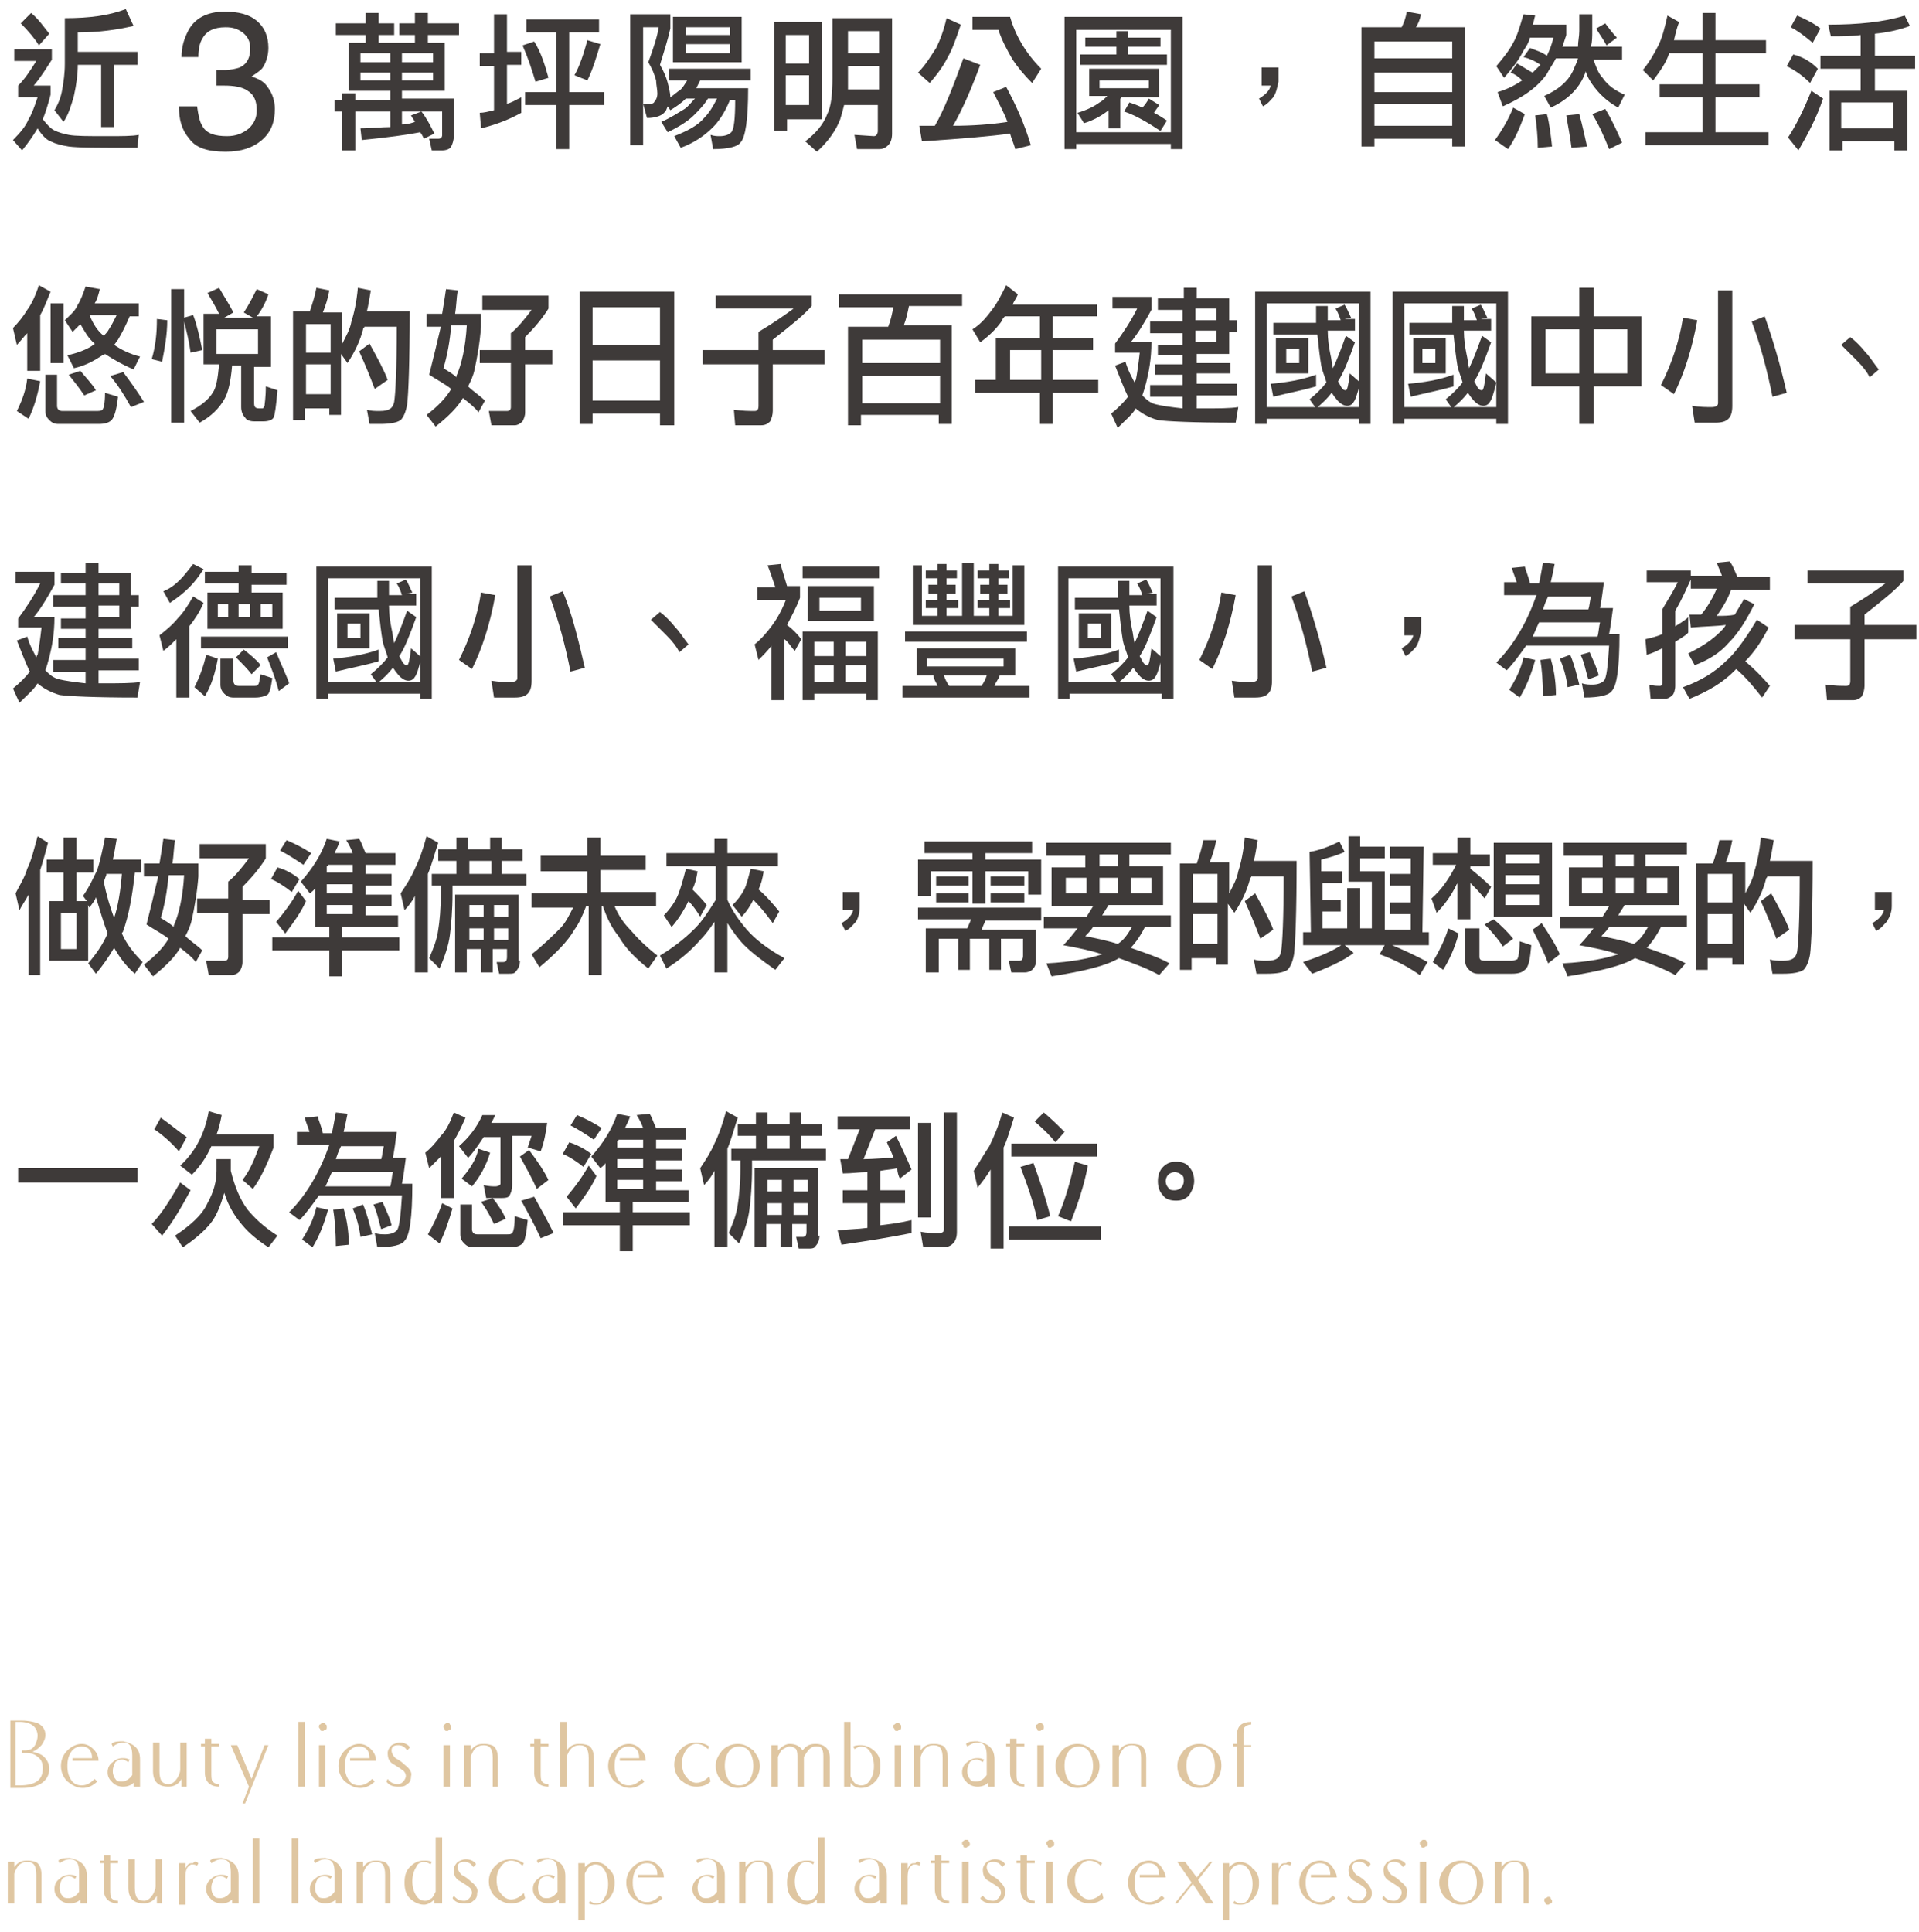 <svg width="148" height="149" viewBox="0 0 148 149" fill="none" xmlns="http://www.w3.org/2000/svg">
<path d="M4 3.8V4.6C3.6 5.2 3.2 5.9 2.6 6.6H3.9V7.3C3.7 8.1 3.5 8.7 3.3 9.2C3.7 9.7 4 10 4.3 10.1C4.5 10.2 4.8 10.3 5.3 10.4C5.8 10.5 6.8 10.5 8.3 10.5C9.4 10.5 10.2 10.5 10.7 10.4L10.6 11.4C7.7 11.4 6 11.4 5.3 11.3C4.7 11.2 4.3 11.1 3.9 10.9C3.6 10.8 3.2 10.4 2.9 9.9C2.6 10.4 2.2 11 1.7 11.6L1 10.8C1.6 10.2 2 9.7 2.2 9.2C2.4 8.9 2.6 8.4 2.9 7.5H1.4V6.6C1.9 6.1 2.3 5.5 2.8 4.7H1.1V3.8H4ZM3.8 2.6L3 3.5C2.7 3 2.2 2.4 1.6 1.8L2.4 1C3 1.5 3.4 2.1 3.8 2.6ZM10.3 2C9 2.3 7.6 2.5 6 2.5V4H10.6V5H8.8V9.8H7.8V5H6C6 5.7 5.9 6.5 5.7 7.4C5.5 8.1 5.3 8.8 4.9 9.4L4.2 8.5C4.5 8 4.7 7.5 4.8 6.9C4.9 6.3 5 5.7 5 4.9V1.4C6.9 1.4 8.4 1.2 9.7 0.7L10.3 2Z" fill="#3E3A39"/>
<path d="M14.6 10.7C14 10 13.8 9.2 13.8 8.2H15.2C15.3 8.9 15.4 9.4 15.6 9.7C15.9 10.3 16.6 10.5 17.5 10.5C18.2 10.5 18.7 10.3 19.2 9.9C19.6 9.5 19.8 9.1 19.8 8.5C19.8 7.8 19.6 7.3 19.1 7C18.7 6.7 18 6.6 17.3 6.6C17.2 6.6 17.1 6.6 17 6.6C16.9 6.6 16.8 6.6 16.7 6.6V5.4C16.8 5.4 17 5.4 17 5.4C17.1 5.4 17.2 5.4 17.3 5.4C17.8 5.4 18.2 5.3 18.5 5.2C19.1 4.9 19.3 4.4 19.3 3.7C19.3 3.2 19.1 2.8 18.7 2.5C18.3 2.2 17.9 2.1 17.4 2.1C16.5 2.1 15.9 2.4 15.6 3C15.4 3.3 15.3 3.8 15.3 4.4H14C14 3.6 14.2 3 14.5 2.4C15 1.4 16 0.9 17.3 0.9C18.4 0.9 19.2 1.1 19.8 1.6C20.4 2.1 20.7 2.8 20.7 3.7C20.7 4.3 20.5 4.9 20.2 5.3C20 5.5 19.7 5.7 19.4 5.9C20 6.1 20.4 6.3 20.7 6.8C21 7.2 21.2 7.8 21.2 8.4C21.2 9.4 20.9 10.2 20.2 10.8C19.5 11.4 18.6 11.7 17.4 11.7C16 11.7 15.1 11.4 14.6 10.7Z" fill="#3E3A39"/>
<path d="M28.2 1.8V1H29.2V1.8H30.4V2.7H29.2V3.3H32V2.7H30.8V1.8H32V1H33V1.8H35.4V2.7H33V3.3H34.3V7H31V7.6H35V10.5C35 10.8 34.9 11.1 34.8 11.3C34.7 11.5 34.4 11.6 34.1 11.6H33.3L33.1 10.7H33.8C34 10.7 34.1 10.6 34.1 10.4V8.6H31V9.6C31.4 9.6 31.7 9.5 32 9.4C31.9 9.2 31.8 9.1 31.7 8.9L32.5 8.6C32.9 9.1 33.2 9.7 33.5 10.3L32.7 10.7C32.6 10.5 32.5 10.3 32.4 10.2C31.4 10.4 29.9 10.6 27.9 10.8L27.8 9.9C28.6 9.9 29.4 9.8 30.1 9.8V8.6H27.4V11.6H26.4V8.6H25.8V7.7H26.4V7.2H27.4V7.7H30.1V7H26.9V3.3H28.2V2.7H25.9V1.8H28.2ZM30.1 4.8V4.1H27.8V4.8H30.1ZM30.1 5.6H27.8V6.2H30.1V5.6ZM31 4.8H33.4V4.1H31V4.8ZM33.4 5.6H31V6.2H33.4V5.6Z" fill="#3E3A39"/>
<path d="M38.1 4V1.1H39.1V4H40.2V5H39.1V8C39.5 7.9 39.8 7.7 40.2 7.5V8.7C39.3 9.2 38.3 9.6 37.1 9.9L37 8.7C37.3 8.7 37.7 8.6 38.1 8.5V5.1H37V4.1H38.1V4ZM42.3 6L41.3 6.3C41 5.3 40.7 4.4 40.3 3.5L41.2 3.2C41.7 4 42 4.9 42.3 6ZM46.2 1.5V2.5H43.9V7.1H46.6V8.1H43.9V11.5H42.9V8.1H40.5V7.1H42.9V2.5H40.6V1.5H46.2ZM46.3 3.4C46 4.4 45.7 5.4 45.3 6.2L44.3 5.8C44.7 5.1 45 4.2 45.3 3.1L46.3 3.4Z" fill="#3E3A39"/>
<path d="M51.7 1.4V2.2C51.5 3.1 51.2 4 50.9 5C51.2 5.5 51.4 6 51.5 6.4C51.6 6.8 51.7 7.2 51.7 7.5C52 7.3 52.2 7.1 52.5 6.9C52.7 6.7 52.8 6.5 53 6.2H51.6V5.3H57.9V6.2H54C53.9 6.4 53.8 6.6 53.7 6.8H57.7C57.7 9.2 57.5 10.6 57.1 11C56.9 11.3 56.2 11.5 55 11.5L54.8 10.4C55.1 10.5 55.3 10.5 55.5 10.5C55.9 10.5 56.2 10.4 56.4 10.2C56.6 10 56.7 9.2 56.7 7.7H56.3C55.9 8.7 55.4 9.4 55 9.8C54.4 10.4 53.6 11 52.5 11.4L52 10.5C53 10.1 53.8 9.7 54.3 9.1C54.7 8.7 55 8.2 55.3 7.6H54.6C54.3 8.1 53.9 8.5 53.5 8.9C53 9.4 52.3 9.8 51.5 10.2L51 9.4C51.7 9.1 52.3 8.7 52.8 8.4C53.1 8.2 53.3 7.9 53.6 7.6H52.9C52.6 7.9 52.2 8.2 51.7 8.5L51.5 8.2C51.4 8.4 51.4 8.5 51.3 8.6C51.1 8.9 50.6 9.1 49.9 9.1L49.6 8C49.8 8 49.9 8 50.1 8C50.3 8 50.4 8 50.5 7.8C50.6 7.7 50.7 7.5 50.7 7.2C50.7 6.9 50.6 6.5 50.6 6.2C50.5 5.8 50.3 5.3 50 4.8C50.4 3.7 50.7 2.8 50.8 2.1H49.6V11.2H48.6V1.1H51.7V1.4ZM57.2 1.3V4.8H51.9V1.3H57.2ZM56.3 2.7V2.1H52.9V2.7H56.3ZM56.3 3.4H52.9V4.1H56.3V3.4Z" fill="#3E3A39"/>
<path d="M63.4 9.2H60.7V10.1H59.7V1.7H63.4V9.2ZM62.4 4.9V2.7H60.6V4.9H62.4ZM62.4 8.1V5.8H60.6V8.1H62.4ZM64.3 1.4H68.8V10.3C68.8 10.7 68.7 11 68.5 11.2C68.3 11.4 68.1 11.5 67.8 11.5H66.1L65.9 10.4L67.4 10.5C67.6 10.5 67.7 10.3 67.7 10.1V8.1H65.1C65 8.5 64.9 8.9 64.8 9.2C64.5 10 63.9 10.9 63 11.7L62.1 10.9C62.9 10.3 63.5 9.6 63.8 8.8C64.1 8.2 64.2 7.3 64.2 6V5.2V1.4H64.3ZM67.8 6.9V5.1H65.4V5.9C65.4 6.3 65.4 6.6 65.4 6.9H67.8ZM67.8 4.1V2.4H65.4V4.1H67.8Z" fill="#3E3A39"/>
<path d="M74.1 1.9C73.7 3.1 73.4 3.9 73.1 4.4C72.8 5 72.4 5.6 71.7 6.4L70.8 5.6C71.4 5 71.8 4.3 72.2 3.7C72.5 3.1 72.8 2.3 73 1.4L74.1 1.9ZM75.6 5C74.9 6.9 74.2 8.5 73.5 9.7C75 9.7 76.4 9.6 77.7 9.4C77.4 8.6 77 7.9 76.6 7.1L77.6 6.7C78.3 8 79 9.5 79.5 11.2L78.3 11.5C78.2 11.1 78 10.7 77.9 10.3C76.5 10.5 74.2 10.7 71.1 10.9L70.9 9.7C71.3 9.7 71.7 9.7 72.1 9.7C72.8 8.5 73.5 6.7 74.3 4.5L75.6 5ZM77.9 1.3C78.3 2.7 79.1 4.1 80.3 5.3L79.6 6.4C79 5.8 78.5 5.2 78.1 4.6C77.7 3.9 77.3 3.2 77 2.3H75V1.3H77.9V1.3Z" fill="#3E3A39"/>
<path d="M91.2 11.5H90.3V11.1H83V11.5H82.1V1.3H91.2V11.5V11.5ZM90.3 10.2V2.3H83V10.2H90.3ZM89.4 5.4V7.5H86.5C86.4 7.6 86.4 7.6 86.4 7.7V9.9H85.5V8.5C85 8.9 84.3 9.3 83.6 9.5L83.1 8.7C83.8 8.5 84.4 8.2 84.8 7.9C85 7.8 85.2 7.6 85.4 7.4H84V5.3H89.4V5.4ZM86.1 2.9V2.4H87V2.9H89.5V3.6H87V4.2H90V5H83.3V4.2H86.1V3.6H83.7V2.9H86.1ZM88.6 6.2H84.8V6.8H88.6V6.2ZM88.1 8.3C88.3 8.1 88.5 7.8 88.6 7.6L89.4 8.1C89.3 8.3 89.1 8.5 89 8.7C89.4 8.9 89.7 9.1 90 9.3L89.5 10.1C88.6 9.5 87.6 8.9 86.7 8.6L87.1 7.9C87.4 8 87.7 8.1 88.1 8.3Z" fill="#3E3A39"/>
<path d="M98.2 7.5C98 7.7 97.8 8 97.4 8.2L97.1 7.6C97.6 7.3 97.9 7 98 6.6H97.3V5.2H98.6V6.3C98.5 6.8 98.4 7.2 98.2 7.5Z" fill="#3E3A39"/>
<path d="M109.6 1.1C109.5 1.5 109.4 1.8 109.2 2.1H113V11.3H112V10.7H106V11.3H105V2.1H108.1C108.3 1.7 108.4 1.4 108.5 0.9L109.6 1.1ZM112 4.5V3.2H106V4.5H112ZM112 7.1V5.6H106V7.1H112ZM112 9.7V8H106V9.7H112Z" fill="#3E3A39"/>
<path d="M118.4 1.2C118.3 1.5 118.3 1.7 118.2 1.9H120.8V2.7C120.7 3 120.6 3.3 120.5 3.6H121.7C121.7 3.2 121.8 2.8 121.8 2.4V1.1H122.8V2.4C122.8 2.8 122.8 3.2 122.7 3.6H125.1V4.6H122.9C123.1 5.2 123.3 5.7 123.6 6C124 6.6 124.6 7 125.3 7.3L124.8 8.3C123.9 7.8 123.3 7.2 122.8 6.5C122.6 6.2 122.4 5.9 122.3 5.5C122.2 5.8 122.1 6 122 6.2C121.5 7.1 120.7 7.8 119.6 8.3L119.1 7.4C120.2 6.9 120.9 6.3 121.3 5.5C121.4 5.2 121.6 4.9 121.7 4.5H120C119.8 4.9 119.5 5.3 119.3 5.7C118.6 6.7 117.5 7.5 115.9 8.2L115.5 7.1C116.2 6.9 116.8 6.6 117.4 6.2C117.1 5.9 116.8 5.7 116.5 5.6L117 4.9C117.4 5.1 117.8 5.4 118.2 5.6C118.3 5.5 118.5 5.3 118.6 5.2C118.7 5.1 118.7 5.1 118.8 5C118.4 4.7 117.9 4.5 117.5 4.4L118 3.7C118.5 3.9 118.9 4 119.3 4.3C119.5 3.9 119.7 3.4 119.8 2.9H118C117.9 3.3 117.7 3.6 117.5 3.9C117.1 4.7 116.6 5.3 116 6L115.4 5.1C115.9 4.5 116.4 3.9 116.7 3.3C117 2.8 117.2 2.1 117.5 1.1L118.4 1.2ZM117.6 8.8C117.2 9.9 116.8 10.8 116.3 11.5L115.3 10.8C115.8 10.1 116.3 9.3 116.7 8.3L117.6 8.8ZM119.7 11.3L118.6 11.4C118.6 10.5 118.5 9.6 118.4 8.9L119.3 8.8C119.5 9.5 119.6 10.4 119.7 11.3ZM122.4 11.3L121.2 11.4C121.1 10.5 120.9 9.6 120.8 8.9L121.8 8.8C122 9.5 122.2 10.4 122.4 11.3ZM125.1 11L124.1 11.5C123.7 10.5 123.3 9.6 122.8 8.8L123.8 8.4C124.3 9.2 124.7 10.1 125.1 11ZM124.7 2.9L123.9 3.5C123.7 3.1 123.4 2.7 123.1 2.2L123.8 1.8C124.1 2.2 124.4 2.6 124.7 2.9Z" fill="#3E3A39"/>
<path d="M129.5 1.7C129.3 2.2 129.2 2.7 129.1 3.1H131.3V1H132.3V3.1H136.2V4.1H132.3V6.5H135.7V7.5H132.3V10.2H136.4V11.2H126.9V10.2H131.3V7.5H128V6.5H131.3V4.1H128.7C128.7 4.1 128.7 4.1 128.7 4.2C128.5 4.8 128.1 5.4 127.5 6.2L126.7 5.4C127.2 4.8 127.6 4.1 127.9 3.5C128.2 2.9 128.4 2.1 128.6 1.2L129.5 1.7Z" fill="#3E3A39"/>
<path d="M140.2 5.3L139.6 6.4C139 5.8 138.4 5.4 137.8 5.1L138.3 4.2C139.1 4.4 139.7 4.8 140.2 5.3ZM140.6 7.6C140.1 9.1 139.4 10.4 138.7 11.6L137.9 10.6C138.5 9.7 139.1 8.5 139.7 7L140.6 7.6ZM140.4 2.2L139.8 3.3C139.2 2.8 138.7 2.4 138.1 2.1L138.6 1.2C139.3 1.5 139.9 1.8 140.4 2.2ZM147.3 2C146.5 2.3 145.6 2.5 144.6 2.6V4.3H147.7V5.3H144.6V7H147.1V11.6H146.1V10.9H142.1V11.6H141.1V7H143.5V5.3H140.4V4.3H143.5V2.7C142.8 2.8 142 2.8 141.2 2.8L141 1.9C143.3 1.9 145.3 1.7 146.9 1.2L147.3 2ZM146 9.9V7.9H142V9.9H146Z" fill="#3E3A39"/>
<path d="M3.9 22.5C3.6 23.2 3.4 23.8 3.1 24.3V28.6H2.1V25.7C1.8 26 1.6 26.3 1.3 26.6L1 25.3C1.4 24.9 1.8 24.4 2.1 23.9C2.4 23.5 2.7 22.9 3 22L3.9 22.5ZM3.1 29.4C2.9 30.5 2.6 31.5 2.2 32.3L1.3 31.7C1.7 30.9 2 30.1 2.1 29.2L3.1 29.4ZM4.4 28.8V31.3C4.4 31.5 4.5 31.7 4.8 31.7H7.4C7.6 31.7 7.8 31.7 7.9 31.6C8 31.5 8.1 31.1 8.1 30.3L9.1 30.6C9 31.6 8.8 32.2 8.6 32.4C8.4 32.6 8.1 32.7 7.6 32.7H4.5C4.2 32.7 4 32.6 3.8 32.4C3.6 32.2 3.5 32 3.5 31.7V28.9H4.4V28.8ZM4.9 23.4V28H3.9V23.4H4.9ZM7.7 22.3C7.6 22.7 7.5 23.1 7.3 23.4H10.7V24.4H10C9.7 25.1 9.4 25.7 9.1 26.2C9 26.3 8.9 26.5 8.8 26.6C9.4 27 10 27.3 10.8 27.5L10.3 28.5C9.4 28.1 8.7 27.7 8.1 27.3C8 27.4 8 27.4 7.9 27.4C7.3 27.8 6.6 28.2 5.7 28.4L5.2 27.4C6.1 27.2 6.8 26.9 7.2 26.6C7.2 26.6 7.3 26.6 7.3 26.5C6.8 26.1 6.5 25.5 6.2 25C6 25.2 5.8 25.4 5.6 25.6L5 24.7C5.4 24.3 5.8 24 6 23.5C6.2 23.2 6.4 22.7 6.6 22.1L7.7 22.3ZM7.4 30.1L6.5 30.5C6.1 29.9 5.7 29.4 5.3 28.9L6.2 28.6C6.6 29.1 7.1 29.6 7.4 30.1ZM8 25.9C8.1 25.8 8.3 25.6 8.4 25.4C8.6 25.1 8.8 24.7 9 24.3H6.9C7.2 25 7.5 25.5 8 25.9ZM11.1 31L10.1 31.4C9.6 30.5 9.1 29.7 8.5 29L9.5 28.7C10.1 29.5 10.6 30.2 11.1 31Z" fill="#3E3A39"/>
<path d="M12.9 24.7C12.9 25.8 12.7 26.9 12.5 27.9L11.7 27.7C12 26.7 12.1 25.7 12.1 24.6L12.9 24.7ZM14.2 22.3V24.5L14.9 24.3C15.2 25.1 15.4 26 15.6 27L14.7 27.2C14.6 26.4 14.4 25.6 14.2 24.8V32.6H13.2V22.3H14.2V22.3ZM18 24.1L17.3 24.5H19.5L18.8 24.1C19.2 23.5 19.5 22.9 19.8 22.3L20.7 22.7C20.5 23.3 20.2 23.9 19.8 24.4H20.9V28.3H19.6V31.1C19.6 31.4 19.7 31.5 20 31.5H20.2C20.3 31.5 20.3 31.5 20.4 31.3C20.4 31.2 20.5 30.7 20.5 29.8L21.4 30.1C21.3 31.3 21.2 32 21.1 32.2C21 32.4 20.7 32.5 20.3 32.5H19.6C19.3 32.5 19 32.4 18.9 32.2C18.7 32 18.6 31.7 18.6 31.4V28.2H17.9C17.8 29.4 17.6 30.3 17.3 30.8C16.9 31.5 16.3 32.1 15.4 32.6L14.7 31.7C15.5 31.3 16.1 30.8 16.4 30.3C16.7 29.9 16.8 29.1 16.9 28.1H15.7V24.2H16.9C16.6 23.6 16.3 23.1 16 22.6L16.9 22.2C17.3 22.9 17.7 23.5 18 24.1ZM19.9 25.4H16.7V27.3H19.9V25.4Z" fill="#3E3A39"/>
<path d="M25.4 22.4C25.3 23 25.1 23.6 24.9 24.1H26.4V26.5C26.7 25.9 27 25.4 27.1 24.8C27.3 24.2 27.5 23.3 27.6 22.2L28.6 22.4C28.5 23 28.4 23.6 28.3 24H31.6C31.6 28 31.5 30.4 31.4 31.2C31.3 31.8 31.1 32.2 30.9 32.4C30.6 32.6 30.1 32.7 29.3 32.7C29.1 32.7 28.8 32.7 28.5 32.7L28.3 31.6C28.6 31.7 28.9 31.7 29.3 31.7C30 31.7 30.3 31.5 30.4 31C30.5 30.4 30.6 28.5 30.6 25.2H28.1C28.1 25.3 28 25.3 28 25.4C27.8 26.2 27.4 27.1 26.8 28L26.3 27.3V32H25.4V31.5H23.5V32.4H22.6V24H23.9C24.1 23.4 24.3 22.8 24.4 22.2L25.4 22.4ZM25.5 27.2V25H23.6V27.2H25.5ZM25.5 30.4V28.1H23.6V30.4H25.5ZM29.9 29.3L28.9 30C28.6 29.2 28.2 28.2 27.7 27.1L28.5 26.5C29.1 27.6 29.6 28.5 29.9 29.3Z" fill="#3E3A39"/>
<path d="M34.1 24.2C34.2 23.6 34.3 23 34.4 22.3L35.3 22.4C35.2 23 35.2 23.6 35.1 24.2H37.1V25.2C37 26.5 36.8 27.6 36.6 28.5C36.5 29 36.3 29.4 36.1 29.8C36.5 30.2 37 30.5 37.4 30.9L36.9 31.8C36.6 31.4 36.2 31.1 35.7 30.7C35.3 31.4 34.6 32.1 33.6 32.9L32.9 32C33.7 31.4 34.4 30.7 34.8 30C34.3 29.6 33.7 29.3 33.1 28.9C33.4 27.7 33.7 26.5 34 25.2H32.9V24.2H34.1V24.2ZM34.2 28.4C34.5 28.6 34.9 28.8 35.2 29.1C35.2 29.1 35.2 29.1 35.2 29C35.6 28.1 35.9 26.8 36 25.1H34.8C34.7 26.3 34.5 27.4 34.2 28.4ZM42.3 22.7V23.8C41.8 24.6 41.2 25.3 40.5 26V27H42.6V28.1H40.5V31.8C40.5 32.1 40.4 32.3 40.3 32.5C40.1 32.7 39.9 32.8 39.7 32.8H37.9L37.7 31.7C38.1 31.7 38.6 31.7 39.1 31.7C39.3 31.7 39.4 31.6 39.4 31.4V28H37V27H39.4V25.7C39.9 25.3 40.4 24.7 41 23.9H37.2V22.8H42.3V22.7Z" fill="#3E3A39"/>
<path d="M51.9 32.8H50.9V31.9H45.7V32.7H44.7V22.5H52V32.8H51.9ZM50.9 26.6V23.7H45.7V26.6H50.9ZM50.9 30.9V27.8H45.7V30.9H50.9Z" fill="#3E3A39"/>
<path d="M62.6 22.7V23.6C62 24.3 61 25.1 59.6 26.2V27H63.6V28.1H59.6V31.7C59.6 32 59.5 32.3 59.4 32.5C59.2 32.7 59 32.8 58.7 32.8H56.7L56.6 31.6C57.3 31.7 57.8 31.7 58.2 31.7C58.4 31.7 58.5 31.6 58.5 31.3V28.1H54.2V27H58.5V25.6C59.5 25 60.4 24.4 61.2 23.8H55.2V22.8H62.6V22.7Z" fill="#3E3A39"/>
<path d="M74.2 22.6V23.6H70.1C70 24.1 69.9 24.6 69.7 25.1H73.4V32.7H72.4V32H66.4V32.8H65.4V25.2H68.5C68.7 24.7 68.8 24.2 68.9 23.7H64.7V22.7H74.2V22.6ZM72.5 28V26.2H66.5V28H72.5ZM72.5 31V29H66.5V31.1H72.5V31Z" fill="#3E3A39"/>
<path d="M78.5 22.7C78.4 23 78.2 23.2 78.1 23.5H84.6V24.4H81.2V26.1H84.3V27H81.2V29.3H84.7V30.3H81.2V32.7H80.2V30.3H75.2V29.3H76.8V26.1H80.2V24.4H77.5C77.4 24.5 77.3 24.6 77.3 24.7C76.9 25.3 76.3 25.9 75.6 26.4L75 25.4C75.5 25.1 76 24.6 76.5 23.9C76.9 23.4 77.2 22.8 77.6 22L78.5 22.7ZM80.3 27H77.9V29.3H80.3V27Z" fill="#3E3A39"/>
<path d="M91.3 23V22.2H92.3V23H94.8V24.7H95.4V25.6H94.8V27.3H92.3V28H94.9V28.8H92.3V29.6H95.4V30.5H92.3V31.5C92.4 31.5 92.6 31.5 92.7 31.5C93.9 31.5 94.9 31.5 95.5 31.4L95.3 32.6C92 32.6 90 32.5 89.3 32.4C88.6 32.2 88.1 31.9 87.7 31.6L87.6 31.5C87.3 32 86.8 32.4 86.2 33L85.7 31.9C86.2 31.5 86.7 31 87 30.6C86.7 30 86.4 29.2 86 28.2L86.8 27.9C87 28.6 87.3 29.1 87.5 29.5C87.5 29.5 87.5 29.4 87.6 29.3C87.7 28.8 87.8 28.1 87.9 27.2H86V26.5C86.6 25.7 87.2 24.8 87.7 23.8H85.8V22.9H88.8V23.9C88.2 25 87.7 25.8 87.2 26.4H88.8C88.8 27.7 88.6 28.7 88.4 29.5C88.3 29.9 88.2 30.2 88.1 30.5C88.4 30.8 88.7 31.1 89.2 31.2C89.6 31.3 90.3 31.4 91.2 31.5V30.6H88.7V29.7H91.2V28.9H89.1V28.1H91.2V27.4H89.3V26.6H91.2V25.7H88.7V24.8H91.2V23.9H89.3V23H91.3ZM92.2 24.7H93.8V23.8H92.2V24.7ZM92.2 26.4H93.8V25.5H92.2V26.4Z" fill="#3E3A39"/>
<path d="M105.7 32.7H104.8V32.3H97.7V32.7H96.8V22.5H105.7V32.7ZM104.8 31.4V23.4H97.7V31.4H104.8ZM101.5 29.8C100.5 30.1 99.4 30.3 98.2 30.6L98 29.6C99.2 29.5 100.4 29.3 101.5 28.9V29.8ZM101.5 24.7C101.5 24.4 101.5 24 101.5 23.6H102.4C102.4 24 102.4 24.3 102.4 24.7H103.4C103.3 24.4 103.2 24.1 103 23.8L103.7 23.5C103.9 23.8 104 24.1 104.2 24.5L103.7 24.6H104.5V25.5H102.4C102.4 26.2 102.5 26.8 102.6 27.3C102.7 27.7 102.7 28 102.8 28.4C103.1 27.8 103.4 27 103.8 25.9L104.5 26.4C104 27.8 103.6 28.8 103.2 29.4C103.2 29.5 103.3 29.5 103.3 29.6C103.5 30 103.6 30.1 103.8 30.1C103.9 30.1 104 29.7 104.1 28.8L104.9 29.5C104.7 30.4 104.5 30.9 104.4 31C104.3 31.2 104.1 31.3 103.9 31.3C103.6 31.3 103.3 31.1 103 30.7C102.9 30.6 102.8 30.4 102.7 30.3C102.4 30.7 102 31.1 101.5 31.5L101 30.8C101.5 30.4 102 29.9 102.3 29.5C102.2 29.1 102 28.7 101.9 28.2C101.8 27.6 101.7 26.8 101.6 25.8H98.2V24.9H101.5V24.7ZM100.9 26.1V28.8H98.4V26.1H100.9ZM100.2 26.9H99.2V28H100.2V26.9Z" fill="#3E3A39"/>
<path d="M116.3 32.7H115.4V32.3H108.3V32.7H107.4V22.5H116.3V32.7ZM115.4 31.4V23.4H108.3V31.4H115.4ZM112.1 29.8C111.1 30.1 110 30.3 108.8 30.6L108.6 29.6C109.8 29.5 111 29.3 112.1 28.9V29.8ZM112 24.7C112 24.4 112 24 112 23.6H112.9C112.9 24 112.9 24.3 112.9 24.7H113.9C113.8 24.4 113.7 24.1 113.5 23.8L114.2 23.5C114.4 23.8 114.5 24.1 114.7 24.5L114.2 24.6H115V25.5H112.9C112.9 26.2 113 26.8 113.1 27.3C113.2 27.7 113.2 28 113.3 28.4C113.6 27.8 113.9 27 114.3 25.9L115 26.4C114.5 27.8 114.1 28.8 113.7 29.4C113.7 29.5 113.8 29.5 113.8 29.6C114 30 114.1 30.1 114.3 30.1C114.4 30.1 114.5 29.7 114.6 28.8L115.4 29.5C115.2 30.4 115 30.9 114.9 31C114.8 31.2 114.6 31.3 114.4 31.3C114.1 31.3 113.8 31.1 113.5 30.7C113.4 30.6 113.3 30.4 113.2 30.3C112.9 30.7 112.5 31.1 112 31.5L111.5 30.8C112 30.4 112.5 29.9 112.8 29.5C112.7 29.1 112.5 28.7 112.4 28.2C112.3 27.6 112.2 26.8 112.1 25.8H108.7V24.9H112V24.7ZM111.5 26.1V28.8H109V26.1H111.5ZM110.7 26.9H109.7V28H110.7V26.9Z" fill="#3E3A39"/>
<path d="M121.8 24.4V22.2H122.9V24.4H126.6V29.8H122.9V32.7H121.8V29.8H118.1V24.4H121.8ZM121.8 25.4H119.2V28.8H121.8V25.4ZM125.5 25.4H122.9V28.8H125.5V25.4Z" fill="#3E3A39"/>
<path d="M130.9 24.7C130.5 26.9 129.9 28.8 129.1 30.4L128.1 29.7C128.9 28.1 129.5 26.4 129.8 24.5L130.9 24.7ZM133.6 22.3V31.3C133.6 31.8 133.5 32.1 133.3 32.3C133.1 32.5 132.8 32.6 132.3 32.6H130.7L130.5 31.3C131.1 31.4 131.6 31.4 132 31.4C132.3 31.4 132.5 31.3 132.5 31.1V22.4H133.6V22.3ZM137.8 30.3L136.7 30.6C136.3 28.6 135.8 26.7 135.1 24.8L136.1 24.4C136.7 26.1 137.3 28.1 137.8 30.3Z" fill="#3E3A39"/>
<path d="M144.2 29.1C144 28.7 143.7 28.3 143.2 27.8C142.9 27.5 142.5 27.1 142 26.6L142.7 26C143.1 26.3 143.5 26.7 143.9 27.2C144.2 27.5 144.5 28 144.9 28.5L144.2 29.1Z" fill="#3E3A39"/>
<path d="M6.6 44.2V43.4H7.6V44.2H10.1V45.9H10.7V46.8H10.1V48.5H7.6V49.2H10.2V50H7.6V50.8H10.7V51.7H7.6V52.7C7.7 52.7 7.9 52.7 8 52.7C9.2 52.7 10.2 52.7 10.8 52.6L10.6 53.8C7.3 53.8 5.3 53.7 4.6 53.6C3.9 53.4 3.4 53.1 3 52.8L2.9 52.7C2.6 53.2 2.1 53.6 1.5 54.2L1 53.1C1.5 52.7 2 52.2 2.3 51.8C2 51.2 1.7 50.4 1.3 49.4L2.1 49.1C2.3 49.8 2.6 50.3 2.8 50.7C2.8 50.7 2.8 50.6 2.9 50.5C3 50 3.1 49.3 3.2 48.4H1.4V47.7C2 46.9 2.6 46 3.1 45H1.2V44.1H4.2V45.1C3.6 46.2 3.1 47 2.6 47.6H4.2C4.2 48.9 4 49.9 3.8 50.7C3.7 51.1 3.6 51.4 3.5 51.7C3.8 52 4.1 52.3 4.6 52.4C5 52.5 5.7 52.6 6.6 52.7V51.8H4.1V50.9H6.6V50H4.5V49.2H6.6V48.5H4.7V47.7H6.6V46.8H4.1V45.9H6.6V45H4.7V44.2H6.6ZM7.6 45.9H9.2V45H7.6V45.9ZM7.6 47.6H9.2V46.7H7.6V47.6Z" fill="#3E3A39"/>
<path d="M15.7 46.5C15.4 47.2 15 47.8 14.6 48.3V53.8H13.6V49.3C13.3 49.6 13 49.9 12.6 50.2L12.3 49C12.8 48.6 13.3 48.2 13.7 47.7C14.1 47.3 14.5 46.7 14.9 46L15.7 46.5ZM15.7 43.9C15.3 44.5 15 44.9 14.6 45.3C14.2 45.7 13.7 46.1 13.1 46.5L12.6 45.6C13.1 45.4 13.5 45.1 13.9 44.7C14.2 44.4 14.5 44 14.9 43.5L15.7 43.9ZM16.8 50.8C16.6 51.9 16.3 52.9 15.8 53.7L15 53C15.4 52.2 15.7 51.4 15.9 50.5L16.8 50.8ZM22.2 49.1V50H15.5V49.1H22.2ZM18.4 44.2V43.6H19.4V44.2H22.1V45.1H19.4V45.7H21.8V48.5H16V45.7H18.4V45H15.8V44.1H18.4V44.2ZM17.6 46.6H16.8V47.6H17.6V46.6ZM18 50.8V52.5C18 52.7 18.1 52.9 18.4 52.9H19.6C19.7 52.9 19.9 52.9 19.9 52.8C20 52.7 20 52.5 20.1 52L21 52.3C20.9 53 20.8 53.5 20.6 53.6C20.4 53.7 20.1 53.8 19.7 53.8H18C17.7 53.8 17.5 53.7 17.3 53.5C17.1 53.3 17 53.1 17 52.8V50.8H18ZM20.1 51.3L19.4 52C19.1 51.6 18.7 51.2 18.2 50.7L18.8 50.1C19.3 50.5 19.8 50.9 20.1 51.3ZM19.3 46.6H18.4V47.6H19.3V46.6ZM21 46.6H20.1V47.6H21V46.6ZM22.3 52.7L21.5 53.3C21.3 52.5 21 51.7 20.6 50.7L21.3 50.3C21.7 51.3 22.1 52.1 22.3 52.7Z" fill="#3E3A39"/>
<path d="M33.3 53.9H32.4V53.5H25.3V53.9H24.4V43.7H33.3V53.9ZM32.4 52.6V44.6H25.3V52.6H32.4ZM29.2 51C28.2 51.3 27.1 51.5 25.9 51.8L25.7 50.8C26.9 50.7 28.1 50.5 29.2 50.1V51ZM29.1 45.9C29.1 45.6 29.1 45.2 29.1 44.8H30C30 45.2 30 45.5 30 45.9H31C30.9 45.6 30.8 45.3 30.6 45L31.3 44.7C31.5 45 31.6 45.3 31.8 45.7L31.3 45.8H32.1V46.7H30C30 47.4 30.1 48 30.2 48.5C30.3 48.9 30.3 49.2 30.4 49.6C30.7 49 31 48.2 31.4 47.1L32.1 47.6C31.6 49 31.2 50 30.8 50.6C30.8 50.7 30.9 50.7 30.9 50.8C31.1 51.2 31.2 51.3 31.4 51.3C31.5 51.3 31.6 50.9 31.7 50L32.5 50.7C32.3 51.6 32.1 52.1 32 52.2C31.9 52.4 31.7 52.5 31.5 52.5C31.2 52.5 30.9 52.3 30.6 51.9C30.5 51.8 30.4 51.6 30.3 51.5C30 51.9 29.6 52.3 29.1 52.7L28.6 52C29.1 51.6 29.6 51.1 29.9 50.7C29.8 50.3 29.6 49.9 29.5 49.4C29.4 48.8 29.3 48 29.2 47H25.8V46.1H29.1V45.9ZM28.5 47.3V50H26V47.3H28.5ZM27.8 48.1H26.8V49.2H27.8V48.1Z" fill="#3E3A39"/>
<path d="M38.2 45.9C37.8 48.1 37.2 50 36.4 51.6L35.4 50.9C36.2 49.3 36.8 47.6 37.1 45.7L38.2 45.9ZM41 43.5V52.5C41 53 40.9 53.3 40.7 53.5C40.5 53.7 40.2 53.8 39.7 53.8H38.1L37.9 52.5C38.5 52.6 39 52.6 39.4 52.6C39.7 52.6 39.9 52.5 39.9 52.3V43.6H41V43.5ZM45.1 51.5L44 51.8C43.6 49.8 43.1 47.9 42.4 46L43.4 45.6C44.1 47.3 44.6 49.3 45.1 51.5Z" fill="#3E3A39"/>
<path d="M52.4 50.3C52.2 49.9 51.9 49.5 51.4 49C51.1 48.7 50.7 48.3 50.2 47.8L50.9 47.2C51.3 47.5 51.7 47.9 52.1 48.4C52.4 48.7 52.7 49.2 53.1 49.7L52.4 50.3Z" fill="#3E3A39"/>
<path d="M60.7 45.2H61.7V46.1C61.4 46.9 61 47.6 60.7 48.2C61.1 48.5 61.5 48.9 61.8 49.3L61.3 50.2C61 49.9 60.8 49.5 60.5 49.3V54H59.5V49.8C59.2 50.2 58.9 50.5 58.5 50.9L58.2 49.7C58.8 49.2 59.2 48.7 59.5 48.3C59.8 47.9 60.2 47.3 60.6 46.3H58.4V45.3H59.8C59.6 44.7 59.4 44.1 59.2 43.6L60.2 43.5C60.3 43.9 60.5 44.5 60.7 45.2ZM67.8 43.7V44.6H61.9V43.7H67.8ZM67.7 54H66.8V53.5H62.8V54H61.9V48.7H67.7V54V54ZM67.4 45.2V47.9H62.3V45.2H67.4ZM64.3 50.6V49.5H62.8V50.6H64.3ZM64.3 52.6V51.3H62.8V52.6H64.3ZM66.4 46.1H63.2V47.1H66.4V46.1ZM65.2 50.6H66.8V49.5H65.2V50.6ZM66.8 52.6V51.3H65.2V52.6H66.8Z" fill="#3E3A39"/>
<path d="M78.3 50V52.1H77.1C77 52.4 76.8 52.6 76.7 52.9H79.4V53.8H69.6V52.9H72.3C72.2 52.6 72 52.4 72 52.1H70.7V50H78.3ZM79.2 48.7V49.5H69.8V48.7H79.2ZM71.1 43.6V47.5H72.3V46.9H71.4V46.3H72.3V45.8H71.6V45.1H72.3V44.6H71.4V44H72.3V43.5H73V44H73.8V44.6H73V45.1H73.7V45.8H73V46.3H73.9V46.9H73V47.5H74.2V43.4H75.1V47.5H76.3V46.9H75.4V46.3H76.3V45.8H75.6V45.1H76.3V44.6H75.4V44H76.3V43.5H77V44H77.8V44.6H77V45.1H77.7V45.8H77V46.3H77.9V46.9H77V47.5H78.1V43.6H79V48.2H70.4V43.6H71.1V43.6ZM77.4 50.8H71.5V51.4H77.4V50.8ZM75.7 52.9C75.9 52.6 76 52.4 76.1 52.1H72.8C72.9 52.4 73 52.6 73.2 52.9H75.7Z" fill="#3E3A39"/>
<path d="M90.5 53.9H89.6V53.5H82.5V53.9H81.6V43.7H90.5V53.9ZM89.5 52.6V44.6H82.4V52.6H89.5ZM86.3 51C85.3 51.3 84.2 51.5 83 51.8L82.8 50.8C84 50.7 85.2 50.5 86.3 50.1V51ZM86.2 45.9C86.2 45.6 86.2 45.2 86.2 44.8H87.1C87.1 45.2 87.1 45.5 87.1 45.9H88.1C88 45.6 87.9 45.3 87.7 45L88.4 44.7C88.6 45 88.7 45.3 88.9 45.7L88.4 45.8H89.2V46.7H87.1C87.1 47.4 87.2 48 87.3 48.5C87.4 48.9 87.4 49.2 87.5 49.6C87.8 49 88.1 48.2 88.5 47.1L89.2 47.6C88.7 49 88.3 50 87.9 50.6C87.9 50.7 88 50.7 88 50.8C88.2 51.2 88.3 51.3 88.5 51.3C88.6 51.3 88.7 50.9 88.8 50L89.6 50.7C89.4 51.6 89.2 52.1 89.1 52.2C89 52.4 88.8 52.5 88.6 52.5C88.3 52.5 88 52.3 87.7 51.9C87.6 51.8 87.5 51.6 87.4 51.5C87.1 51.9 86.7 52.3 86.2 52.7L85.7 52C86.2 51.6 86.7 51.1 87 50.7C86.9 50.3 86.7 49.9 86.6 49.4C86.5 48.8 86.4 48 86.3 47H82.9V46.1H86.2V45.9ZM85.7 47.3V50H83.2V47.3H85.7ZM84.9 48.1H83.9V49.2H84.9V48.1Z" fill="#3E3A39"/>
<path d="M95.3 45.9C94.9 48.1 94.3 50 93.5 51.6L92.5 50.9C93.3 49.3 93.9 47.6 94.2 45.7L95.3 45.9ZM98.1 43.5V52.5C98.1 53 98 53.3 97.8 53.5C97.6 53.7 97.3 53.8 96.8 53.8H95.2L95 52.5C95.6 52.6 96.1 52.6 96.5 52.6C96.8 52.6 97 52.5 97 52.3V43.6H98.1V43.5ZM102.3 51.5L101.2 51.8C100.8 49.8 100.3 47.9 99.6 46L100.6 45.6C101.2 47.3 101.8 49.3 102.3 51.5Z" fill="#3E3A39"/>
<path d="M109.2 49.9C109 50.1 108.8 50.4 108.4 50.6L108.1 50C108.6 49.7 108.9 49.4 109 49H108.3V47.6H109.6V48.7C109.5 49.2 109.4 49.6 109.2 49.9Z" fill="#3E3A39"/>
<path d="M117 45C116.9 44.6 116.7 44.2 116.6 43.8L117.6 43.7C117.7 44.1 117.9 44.5 118 45H118.7C118.8 44.5 118.9 44 119 43.4L119.9 43.5C119.8 44 119.7 44.5 119.6 44.9H123.7C123.6 45.7 123.5 46.4 123.4 46.9H124.4C124.3 47.7 124.2 48.4 124.1 48.9H124.9C124.9 51.5 124.7 52.9 124.3 53.3C124.1 53.6 123.4 53.8 122.2 53.8L122 52.7C122.3 52.8 122.6 52.8 122.8 52.8C123.2 52.8 123.5 52.7 123.7 52.5C123.9 52.3 124 51.4 124.1 49.8H117.7C117.2 50.5 116.7 51.2 116.2 51.7L115.4 51.1C116.8 49.7 117.8 47.9 118.5 45.9H116V44.9H117V45ZM118.4 50.9C118.1 52 117.7 53 117.2 53.8L116.4 53.2C116.9 52.4 117.3 51.6 117.5 50.7L118.4 50.9ZM118.2 49.1H123.2C123.3 48.8 123.3 48.4 123.4 48H118.7C118.5 48.4 118.4 48.7 118.2 49.1ZM120 53.6L119 53.7C119 52.5 118.9 51.5 118.8 50.9L119.6 50.8C119.8 51.5 120 52.4 120 53.6ZM119 47H122.5C122.6 46.7 122.6 46.4 122.7 46H119.4C119.2 46.4 119.1 46.7 119 47ZM121.8 52.8L120.9 53C120.8 52.2 120.6 51.5 120.3 50.8L121.1 50.5C121.4 51.2 121.6 52 121.8 52.8ZM123.3 52.1L122.5 52.4C122.3 51.8 122.2 51.1 121.9 50.5L122.6 50.3C122.9 51 123.2 51.6 123.3 52.1Z" fill="#3E3A39"/>
<path d="M130.4 43.9V44.7C130.1 45.3 129.8 46.1 129.2 47.1V48.3C129.5 48.1 129.9 47.9 130.2 47.6V48.8C129.9 49.1 129.5 49.3 129.2 49.5V52.9C129.2 53.2 129.1 53.5 129 53.6C128.8 53.8 128.6 53.9 128.4 53.9H127.3L127.2 52.8C127.5 52.9 127.8 52.9 128 52.9C128.2 52.9 128.2 52.8 128.2 52.5V50C127.8 50.2 127.4 50.4 127 50.5L126.9 49.3C127.3 49.2 127.8 49.1 128.2 48.9V47C128.6 46.3 129 45.7 129.4 44.9H127V44H130.4V43.9ZM136.4 48.4C135.9 49.4 135.3 50.3 134.6 51C135.3 51.6 135.9 52.2 136.5 52.9L135.9 53.8C135.2 52.9 134.6 52.2 133.9 51.6C133.8 51.7 133.8 51.7 133.7 51.8C132.9 52.6 131.8 53.3 130.3 53.9L129.8 53C131.2 52.5 132.3 51.8 133.1 51C133.8 50.4 134.6 49.3 135.5 47.8L136.4 48.4ZM134 44.5H136.5V45.5H133.5C133.3 46.1 132.9 46.8 132.4 47.5C132.9 47.5 133.4 47.5 133.8 47.4C134 47 134.3 46.6 134.5 46.2L135.3 46.6C134.7 47.8 134.1 48.8 133.3 49.6C132.7 50.3 131.8 50.9 130.7 51.3L130.2 50.4C131.2 49.9 132 49.4 132.7 48.7C132.8 48.6 133 48.4 133.1 48.2C132.4 48.3 131.5 48.3 130.4 48.4L130.3 47.4C130.6 47.4 130.9 47.4 131.2 47.4C131.7 46.8 132.1 46.1 132.4 45.4H130.4V44.4H132.8C132.7 44.1 132.5 43.7 132.4 43.4L133.4 43.3C133.7 43.7 133.8 44.1 134 44.5Z" fill="#3E3A39"/>
<path d="M146.8 43.9V44.8C146.2 45.5 145.2 46.3 143.8 47.4V48.2H147.8V49.3H143.8V52.9C143.8 53.2 143.7 53.5 143.6 53.7C143.4 53.9 143.2 54 142.9 54H140.9L140.8 52.8C141.5 52.9 142 52.9 142.4 52.9C142.6 52.9 142.7 52.8 142.7 52.5V49.3H138.4V48.2H142.7V46.8C143.7 46.2 144.6 45.6 145.4 45H139.4V44H146.8V43.9Z" fill="#3E3A39"/>
<path d="M3.7 65C3.5 65.8 3.3 66.5 3.1 67.1V75.2H2.2V69C2 69.4 1.7 69.8 1.5 70.2L1.2 68.9C1.5 68.3 1.9 67.7 2.1 67C2.4 66.4 2.6 65.6 2.9 64.5L3.7 65ZM4.9 66.3V64.6H5.9V66.3H7.2V67.3H5.9V69.5H6.7L6.4 69.1C6.9 68.4 7.2 67.7 7.5 67.1C7.7 66.5 7.9 65.6 8.1 64.6L9 64.7C8.9 65.3 8.8 65.9 8.7 66.3H10.9V67.3H10.4C10.2 69.2 9.9 70.7 9.5 71.8C9.5 71.9 9.4 71.9 9.4 72C9.8 72.9 10.4 73.6 11 74.2L10.4 75.1C9.7 74.5 9.2 73.8 8.8 73.1C8.4 73.8 7.9 74.5 7.4 75.1L6.8 74.3C7.4 73.6 7.9 72.9 8.3 72C8 71.2 7.7 70.2 7.4 69.2C7.3 69.5 7.1 69.7 6.9 70L6.8 69.8V74.1H3.8V69.5H4.9V67.3H3.6V66.3H4.9V66.3ZM5.9 70.4H4.7V73.2H5.9V70.4ZM8.8 70.8C9.1 69.9 9.3 68.7 9.4 67.4H8.2V67.5C8.1 67.7 8.1 67.8 8 68C8.2 69 8.5 70 8.8 70.8Z" fill="#3E3A39"/>
<path d="M12.3 66.6C12.4 66 12.5 65.4 12.6 64.7L13.5 64.8C13.4 65.4 13.4 66 13.3 66.6H15.3V67.6C15.2 68.9 15 70 14.8 70.9C14.7 71.4 14.5 71.8 14.3 72.2C14.7 72.6 15.2 72.9 15.6 73.3L15.1 74.2C14.8 73.8 14.4 73.5 13.9 73.1C13.5 73.8 12.8 74.5 11.8 75.3L11.1 74.4C11.9 73.8 12.6 73.1 13 72.4C12.5 72 11.9 71.7 11.3 71.3C11.6 70.1 11.9 68.9 12.2 67.6H11.1V66.6H12.3V66.6ZM12.4 70.8C12.7 71 13.1 71.2 13.4 71.5C13.4 71.5 13.4 71.5 13.4 71.4C13.8 70.5 14.1 69.2 14.2 67.5H13C12.9 68.7 12.7 69.8 12.4 70.8ZM20.5 65.1V66.2C20 67 19.4 67.7 18.7 68.4V69.4H20.8V70.5H18.7V74.2C18.7 74.5 18.6 74.7 18.5 74.9C18.3 75.1 18.1 75.2 17.9 75.2H16.1L15.9 74.1C16.3 74.1 16.8 74.1 17.3 74.1C17.5 74.1 17.6 74 17.6 73.8V70.4H15.2V69.3H17.6V68C18.1 67.6 18.6 67 19.2 66.2H15.4V65.1H20.5Z" fill="#3E3A39"/>
<path d="M26.2 64.9C26.1 65.2 25.9 65.6 25.8 65.8H27.2C27.1 65.5 26.9 65.1 26.7 64.8L27.7 64.7C27.9 65 28 65.4 28.2 65.8H30.5V66.7H28.2V67.4H30.2V68.3H28.2V69H30.2V69.9H28.2V70.6H30.7V71.5H26.4V72.3H30.8V73.3H26.4V75.3H25.4V73.3H21V72.3H25.4V71.5H24.3V68.5C24.2 68.7 24 68.8 23.9 68.9L23.2 68C24.1 67 24.8 65.9 25.2 64.7L26.2 64.9ZM23.1 67.8L22.5 68.8C22 68.4 21.4 68 20.9 67.8L21.4 66.9C22.1 67.1 22.6 67.4 23.1 67.8ZM23.6 69.5C23.2 70.4 22.6 71.2 22 72L21.3 71.1C21.9 70.4 22.5 69.6 23 68.7L23.6 69.5ZM24 65.8L23.4 66.7C22.8 66.3 22.2 65.9 21.6 65.6L22.1 64.8C22.8 65.1 23.4 65.4 24 65.8ZM27.2 66.7H25.3C25.3 66.8 25.2 66.8 25.2 66.8V67.3H27.2V66.7ZM27.2 68.2H25.2V68.9H27.2V68.2ZM27.2 69.8H25.2V70.5H27.2V69.8Z" fill="#3E3A39"/>
<path d="M33.8 65C33.5 65.9 33.3 66.7 33 67.4V75H32V69.1C31.8 69.5 31.5 69.9 31.2 70.2L30.9 68.9C31.3 68.3 31.7 67.7 32 67C32.3 66.4 32.6 65.6 32.9 64.5L33.8 65ZM35.2 65.5V64.6H36.1V65.5H37.8V64.6H38.7V65.5H40.3V66.4H38.7V67.4H40.6V68.3H34.9V68.9C34.9 70.2 34.8 71.3 34.7 72.1C34.6 72.9 34.3 73.8 33.9 74.7L33.1 73.9C33.4 73.2 33.7 72.5 33.8 71.7C33.9 71.1 34 70.1 34 68.9V68.3H33.3V67.4H35.2V66.4H33.8V65.5H35.2V65.5ZM40.1 74.1C40.1 74.4 40 74.7 39.8 74.9C39.7 75.1 39.5 75.1 39.2 75.1H38.5L38.3 74.2H38.8C39 74.2 39.1 74.1 39.1 73.8V73.2H38V75H37.1V73.2H36V75H35.1V69H40V74.1H40.1ZM37.9 66.4H36.2V67.4H37.9V66.4ZM37.3 70.7V69.8H36.2V70.7H37.3ZM37.3 72.5V71.6H36.2V72.5H37.3ZM38.1 70.7H39.2V69.8H38.1V70.7ZM38.1 72.5H39.2V71.6H38.1V72.5Z" fill="#3E3A39"/>
<path d="M45.3 66V64.6H46.3V66H49.8V67.1H46.3V68.8H50.6V69.9H47.4C47.7 70.6 48.1 71.2 48.6 71.7C49.1 72.3 49.8 73 50.7 73.7L50 74.7C49 73.9 48.2 73.1 47.7 72.2C47.2 71.6 46.8 70.8 46.5 69.9H46.4V75.2H45.4V69.9H45.2C44.9 70.7 44.6 71.3 44.3 71.7C43.8 72.6 42.8 73.6 41.6 74.6L41 73.6C41.9 72.9 42.6 72.2 43.2 71.6C43.6 71.2 43.9 70.6 44.2 70H41V68.9H45.3V67.2H41.7V66H45.3Z" fill="#3E3A39"/>
<path d="M55.1 65.8V64.7H56.1V65.8H60V66.8H56.1V69.4C56.5 70.3 57 71 57.6 71.7C58.2 72.4 59.2 73.2 60.5 73.9L59.8 74.8C58.8 74.1 58 73.5 57.4 72.9C56.9 72.4 56.5 71.8 56.1 71.2V75H55.1V71.1C54.7 71.7 54.3 72.2 54 72.5C53.3 73.3 52.5 74 51.4 74.7L50.9 73.7C51.9 73.1 52.8 72.4 53.6 71.6C54.2 71 54.7 70.2 55.2 69.4V66.8H51.4V65.8H55.1V65.8ZM53.8 67.2C53.7 67.8 53.6 68.2 53.4 68.6C53.8 69 54.2 69.4 54.5 69.8L54 70.7C53.7 70.2 53.4 69.8 53.1 69.5C52.8 70.1 52.4 70.8 51.8 71.5L51.2 70.6C51.7 70.1 52.1 69.5 52.3 69C52.5 68.5 52.7 67.8 52.9 67L53.8 67.2ZM58.9 67.2C58.8 67.8 58.7 68.2 58.5 68.6C59.1 69.1 59.6 69.7 60.1 70.3L59.6 71.2C59.1 70.5 58.6 69.9 58.1 69.4C57.9 69.8 57.6 70.3 57.2 70.7L56.5 69.8C56.9 69.4 57.2 69 57.4 68.6C57.6 68.2 57.7 67.7 57.9 67L58.9 67.2Z" fill="#3E3A39"/>
<path d="M66 71.1C65.8 71.3 65.6 71.6 65.2 71.8L64.9 71.2C65.4 70.9 65.7 70.6 65.8 70.2H65V68.8H66.3V69.9C66.3 70.4 66.2 70.8 66 71.1Z" fill="#3E3A39"/>
<path d="M79.6 64.9V65.8H76V66.3H80.3V69H79.3V67.2H76V69.7H75V67.2H71.8V69.1H70.8V66.3H75V65.8H71.3V64.9H79.6V64.9ZM80.3 70.1V71H76L75.7 71.7H79.9V74.1C79.9 74.4 79.8 74.6 79.6 74.8C79.5 74.9 79.3 75 79 75H78L77.8 74.1H78.6C78.8 74.1 78.9 74 78.9 73.7V72.4H77.2V74.8H76.3V72.4H74.8V74.8H73.9V72.4H72.4V75H71.4V71.6H74.6L74.9 70.9H70.8V70H80.3V70.1ZM74.7 67.6V68.3H72.2V67.6H74.7ZM74.7 68.9V69.6H72.2V68.9H74.7ZM79 67.6V68.3H76.4V67.6H79ZM79 68.9V69.6H76.4V68.9H79Z" fill="#3E3A39"/>
<path d="M90.3 65V65.9H87.1V66.8H89.7V69.8H85.5C85.3 70.1 85.2 70.3 85 70.6H90.3V71.5H88.3C88 72.1 87.6 72.7 87.2 73.1C88.3 73.5 89.3 73.8 90.2 74.3L89.4 75.2C88.5 74.7 87.4 74.3 86.3 73.9C85.3 74.5 83.6 74.9 81.1 75.3L80.7 74.3C82.7 74.2 84.1 73.9 85 73.6C84.1 73.3 83.1 73.1 82 72.9C82.4 72.5 82.8 72 83.1 71.6H80.5V70.7H83.8C84 70.4 84.1 70.2 84.3 69.9H81.1V66.9H83.7V66H80.7V65H90.3ZM83.8 67.7H82.2V68.9H83.8V67.7ZM87.3 71.5H84.3C84.1 71.8 83.9 72 83.7 72.2C84.7 72.4 85.6 72.6 86.2 72.8C86.7 72.5 87 72 87.3 71.5ZM86.2 65.9H84.8V66.8H86.2V65.9ZM86.2 67.7H84.8V68.9H86.2V67.7ZM88.8 67.7H87.2V68.9H88.8V67.7Z" fill="#3E3A39"/>
<path d="M93.8 64.8C93.7 65.4 93.5 66 93.3 66.5H94.8V68.9C95.1 68.3 95.4 67.8 95.5 67.2C95.7 66.6 95.9 65.7 96 64.6L97 64.8C96.9 65.4 96.8 66 96.7 66.4H100C100 70.4 99.9 72.8 99.8 73.6C99.7 74.2 99.5 74.6 99.3 74.8C99 75 98.5 75.1 97.7 75.1C97.5 75.1 97.2 75.1 96.9 75.1L96.7 74C97 74.1 97.3 74.1 97.7 74.1C98.4 74.1 98.7 73.9 98.8 73.4C98.9 72.8 99 70.9 99 67.6H96.5C96.5 67.7 96.4 67.7 96.4 67.8C96.2 68.6 95.8 69.5 95.2 70.4L94.7 69.7V74.4H93.8V73.9H91.9V74.8H91V66.6H92.3C92.5 66 92.7 65.4 92.8 64.8H93.8ZM93.9 69.6V67.4H92V69.6H93.9ZM93.9 72.8V70.5H92V72.8H93.9ZM98.2 71.7L97.2 72.4C96.9 71.6 96.5 70.6 96 69.5L96.8 68.9C97.4 70 97.9 70.9 98.2 71.7Z" fill="#3E3A39"/>
<path d="M103.7 65.7C103.3 65.9 102.7 66.1 101.9 66.3V67.2H103.5V68.1H102V69.4H103.4V70.3H102V71.6H103.9V68.5H104.9V71.6H105.8V68H104V64.5H104.9V65.3H106.8V66.2H104.9V67.2H106.8V71.7H108.8V70.5H107.2V69.6H108.8V68.3H107.2V67.4H108.8V66.2H107.2V65.3H109.8L109.7 71.9H110.2V72.9H100.5V71.9H101.1L101 65.7C101.7 65.6 102.5 65.3 103.3 64.9L103.7 65.7ZM104.4 73.5C103.6 74.1 102.5 74.6 101.2 75.1L100.5 74.2C101.7 73.8 102.7 73.4 103.6 72.8L104.4 73.5ZM110.1 74.2L109.5 75.2C108.5 74.5 107.5 74 106.4 73.6L106.9 72.7C108.1 73.2 109.2 73.7 110.1 74.2Z" fill="#3E3A39"/>
<path d="M112.4 65.9V64.6H113.4V65.9H114.9V66.8H113.4V67C113.9 67.4 114.5 67.9 115 68.4L114.5 69.3C114.1 68.8 113.7 68.4 113.4 68.1V70.9H112.4V68.1C112.4 68.2 112.3 68.2 112.3 68.3C111.9 69.1 111.4 69.8 110.8 70.4L110.4 69.3C111.2 68.6 111.8 67.7 112.3 66.7H110.5V65.8H112.4V65.9ZM112.5 72C112.2 73.1 111.8 74 111.3 74.8L110.5 74.2C110.9 73.5 111.4 72.6 111.7 71.6L112.5 72ZM114.1 71.6V73.8C114.1 74 114.2 74.1 114.5 74.1H116.6C116.8 74.1 116.9 74 117 74C117.1 73.9 117.2 73.4 117.2 72.6L118.1 72.9C118 74 117.9 74.6 117.6 74.8C117.4 75 117.1 75.1 116.6 75.1H114C113.7 75.1 113.5 75 113.3 74.8C113.1 74.6 113 74.4 113 74.1V71.6H114.1V71.6ZM116.7 72.4L115.9 73C115.6 72.5 115.1 71.9 114.5 71.3L115.2 70.9C115.8 71.4 116.3 71.9 116.7 72.4ZM119.7 65V70.7H115.2V65H119.7ZM118.7 66.6V65.9H116.1V66.6H118.7ZM118.7 68.2V67.5H116.1V68.2H118.7ZM118.7 69H116.1V69.8H118.7V69ZM120.3 73.6L119.4 74.3C119.1 73.5 118.7 72.7 118.2 71.7L118.9 71.2C119.5 72.1 120 72.9 120.3 73.6Z" fill="#3E3A39"/>
<path d="M130.1 65V65.9H126.9V66.8H129.5V69.8H125.3C125.1 70.1 125 70.3 124.8 70.6H130.1V71.5H128.1C127.8 72.1 127.4 72.7 127 73.1C128.1 73.5 129.1 73.8 130 74.3L129.2 75.2C128.3 74.7 127.2 74.3 126.1 73.9C125.1 74.5 123.4 74.9 120.9 75.3L120.5 74.3C122.5 74.2 123.9 73.9 124.8 73.6C123.9 73.3 122.9 73.1 121.8 72.9C122.2 72.5 122.6 72 122.9 71.6H120.3V70.7H123.6C123.8 70.4 123.9 70.2 124.1 69.9H121V66.9H123.6V66H120.6V65H130.1ZM123.6 67.7H122V68.9H123.6V67.7ZM127.1 71.5H124.1C123.9 71.8 123.7 72 123.5 72.2C124.5 72.4 125.4 72.6 126 72.8C126.5 72.5 126.8 72 127.1 71.5ZM126 65.9H124.6V66.8H126V65.9ZM126 67.7H124.6V68.9H126V67.7ZM128.6 67.7H127V68.9H128.6V67.7Z" fill="#3E3A39"/>
<path d="M133.6 64.8C133.5 65.4 133.3 66 133.1 66.5H134.6V68.9C134.9 68.3 135.2 67.8 135.3 67.2C135.5 66.6 135.7 65.7 135.8 64.6L136.8 64.8C136.7 65.4 136.6 66 136.5 66.4H139.8C139.8 70.4 139.7 72.8 139.6 73.6C139.5 74.2 139.3 74.6 139.1 74.8C138.8 75 138.3 75.1 137.5 75.1C137.3 75.1 137 75.1 136.7 75.1L136.5 74C136.8 74.1 137.1 74.1 137.5 74.1C138.2 74.1 138.5 73.9 138.6 73.4C138.7 72.8 138.8 70.9 138.8 67.6H136.3C136.3 67.7 136.2 67.7 136.2 67.8C136 68.6 135.6 69.5 135 70.4L134.5 69.7V74.4H133.6V73.9H131.7V74.8H130.8V66.6H132.1C132.3 66 132.5 65.4 132.6 64.8H133.6ZM133.6 69.6V67.4H131.7V69.6H133.6ZM133.6 72.8V70.5H131.7V72.8H133.6ZM138 71.7L137 72.4C136.7 71.6 136.3 70.6 135.8 69.5L136.6 68.9C137.2 70 137.7 70.9 138 71.7Z" fill="#3E3A39"/>
<path d="M145.5 71.1C145.3 71.3 145.1 71.6 144.7 71.8L144.4 71.2C144.9 70.9 145.2 70.6 145.3 70.2H144.6V68.8H145.9V69.9C145.9 70.4 145.7 70.8 145.5 71.1Z" fill="#3E3A39"/>
<path d="M10.6 90.1V91.2H1.4V90.1H10.6Z" fill="#3E3A39"/>
<path d="M14.7 91.8C14 93.1 13.3 94.3 12.5 95.3L11.7 94.4C12.4 93.7 13.1 92.6 13.9 91.2L14.7 91.8ZM14.4 87.7L13.8 88.8C13.2 88.1 12.5 87.5 11.9 87.1L12.4 86.2C13.1 86.7 13.7 87.2 14.4 87.7ZM17.8 89.4V90.3C18.1 91.5 18.5 92.5 19.1 93.3C19.6 93.9 20.3 94.6 21.4 95.3L20.7 96.2C19.8 95.6 19.2 95.1 18.7 94.5C18.1 93.8 17.6 93 17.3 92C17 93 16.7 93.8 16.2 94.4C15.7 95 15 95.6 14.1 96.2L13.5 95.3C14.7 94.5 15.6 93.7 16 92.8C16.5 91.9 16.7 91.1 16.7 90.3V89.4H17.8V89.4ZM17.1 86C17 86.5 16.9 87 16.7 87.5H21.1V88.5C20.6 89.8 20.1 90.9 19.5 91.7L18.7 91C19.2 90.4 19.6 89.5 20 88.4H16.3C15.9 89.3 15.4 90 14.8 90.6L13.9 89.9C15.1 88.8 15.8 87.4 16.1 85.7L17.1 86Z" fill="#3E3A39"/>
<path d="M23.9 87.4C23.8 87 23.6 86.6 23.5 86.2L24.5 86.1C24.6 86.5 24.8 86.9 24.9 87.4H25.6C25.7 86.9 25.8 86.4 25.9 85.8L26.8 85.9C26.7 86.4 26.6 86.9 26.5 87.3H30.6C30.5 88.1 30.4 88.8 30.3 89.3H31.3C31.2 90.1 31.1 90.8 31 91.3H31.8C31.8 93.9 31.6 95.3 31.2 95.7C31 96 30.3 96.2 29.1 96.2L28.9 95.1C29.2 95.2 29.5 95.2 29.7 95.2C30.1 95.2 30.4 95.1 30.6 94.9C30.8 94.7 30.9 93.8 31 92.2H24.6C24.1 92.9 23.6 93.6 23.1 94.1L22.3 93.5C23.7 92.1 24.7 90.3 25.4 88.3H22.9V87.3H23.9V87.4ZM25.3 93.3C25 94.4 24.6 95.4 24.1 96.2L23.3 95.6C23.8 94.8 24.2 94 24.4 93.1L25.3 93.3ZM25.1 91.5H30.1C30.2 91.2 30.2 90.8 30.3 90.4H25.6C25.4 90.8 25.3 91.1 25.1 91.5ZM26.9 96L25.9 96.1C25.9 94.9 25.8 93.9 25.7 93.3L26.5 93.2C26.7 93.9 26.9 94.8 26.9 96ZM25.9 89.4H29.4C29.5 89.1 29.5 88.8 29.6 88.4H26.3C26.1 88.8 26 89.1 25.9 89.4ZM28.7 95.2L27.8 95.4C27.7 94.6 27.5 93.9 27.2 93.2L28 92.9C28.3 93.6 28.5 94.4 28.7 95.2ZM30.2 94.5L29.4 94.8C29.2 94.2 29.1 93.5 28.8 92.9L29.5 92.7C29.8 93.4 30.1 94 30.2 94.5Z" fill="#3E3A39"/>
<path d="M35.9 86.2C35.6 86.9 35.3 87.5 35 88V92.4H34V89.2C33.7 89.5 33.4 89.8 33.1 90.1L32.8 88.9C33.3 88.5 33.7 88 34 87.6C34.4 87.2 34.7 86.6 35 85.8L35.9 86.2ZM34.9 93.2C34.6 94.2 34.3 95.1 33.9 95.9L33 95.2C33.4 94.5 33.8 93.7 34.1 92.8L34.9 93.2ZM36.4 92.8V94.8C36.4 95 36.5 95.2 36.8 95.2H39.1C39.3 95.2 39.4 95.2 39.5 95.1C39.6 95 39.7 94.6 39.7 93.8L40.7 94.1C40.6 95.1 40.5 95.7 40.3 95.9C40.1 96.1 39.8 96.2 39.3 96.2H36.5C36.2 96.2 36 96.1 35.8 95.9C35.6 95.7 35.5 95.5 35.5 95.2V92.9H36.4V92.8ZM38.2 86C38.1 86.2 38 86.4 37.9 86.6H42.2C42.1 87.3 42 88 41.7 88.8L40.7 88.5C40.8 88.2 40.9 87.9 41 87.6H39.5V91.4C39.5 91.8 39.4 92 39.3 92.2C39.2 92.4 38.9 92.4 38.5 92.4H37.5L37.3 91.4C37.7 91.5 38 91.5 38.2 91.5C38.4 91.5 38.6 91.4 38.6 91.3V87.7H37.3C36.9 88.3 36.5 88.9 36.1 89.3L35.4 88.4C36.2 87.7 36.8 86.9 37.2 86H38.2ZM37.8 88.9C37.5 89.9 37 90.8 36.4 91.5L35.6 90.9C36.2 90.2 36.7 89.5 36.9 88.6L37.8 88.9ZM39 94L38.1 94.4C37.8 93.8 37.5 93.2 37.1 92.7L38 92.4C38.4 92.9 38.8 93.5 39 94ZM42.3 91L41.4 91.7C41.1 91 40.6 90.1 40.1 89.2L40.8 88.7C41.5 89.6 42 90.4 42.3 91ZM42.7 95.1L41.7 95.5C41.2 94.4 40.7 93.5 40.2 92.6L41.2 92.3C41.7 93.2 42.2 94.1 42.7 95.1Z" fill="#3E3A39"/>
<path d="M48.6 86.1C48.5 86.4 48.3 86.8 48.2 87H49.6C49.5 86.7 49.3 86.3 49.1 86L50.1 85.9C50.3 86.2 50.4 86.6 50.6 87H52.9V87.9H50.6V88.6H52.6V89.5H50.6V90.2H52.6V91.1H50.6V91.8H53.1V92.7H48.8V93.5H53.2V94.5H48.8V96.5H47.8V94.5H43.4V93.5H47.8V92.7H46.7V89.7C46.6 89.9 46.4 90 46.3 90.1L45.6 89.2C46.5 88.2 47.2 87.1 47.6 85.9L48.6 86.1ZM45.6 89L45 90C44.5 89.6 43.9 89.2 43.4 89L43.9 88.1C44.5 88.3 45.1 88.6 45.6 89ZM46 90.7C45.6 91.6 45 92.4 44.4 93.2L43.7 92.3C44.3 91.6 44.9 90.8 45.4 89.9L46 90.7ZM46.4 87L45.8 87.9C45.2 87.5 44.6 87.1 44 86.8L44.5 86C45.2 86.3 45.8 86.6 46.4 87ZM49.6 87.9H47.7C47.7 88 47.6 88 47.6 88V88.5H49.6V87.9ZM49.6 89.4H47.6V90.1H49.6V89.4ZM49.6 91H47.6V91.7H49.6V91Z" fill="#3E3A39"/>
<path d="M56.9 86.2C56.6 87.1 56.4 87.9 56.1 88.6V96.2H55.1V90.3C54.9 90.7 54.6 91.1 54.3 91.4L54 90.1C54.4 89.5 54.8 88.9 55.1 88.2C55.4 87.6 55.7 86.8 56 85.7L56.9 86.2ZM58.3 86.7V85.8H59.2V86.7H60.9V85.8H61.8V86.7H63.4V87.6H61.8V88.6H63.7V89.5H58V90.1C58 91.4 57.9 92.5 57.8 93.3C57.7 94.1 57.4 95 57 95.9L56.2 95.1C56.5 94.4 56.8 93.7 56.9 92.9C57 92.3 57.1 91.3 57.1 90.1V89.5H56.4V88.6H58.3V87.6H56.9V86.7H58.3V86.7ZM63.2 95.3C63.2 95.6 63.1 95.9 62.9 96.1C62.8 96.3 62.6 96.3 62.3 96.3H61.6L61.4 95.4H61.9C62.1 95.4 62.2 95.3 62.2 95V94.4H61.1V96.2H60.2V94.4H59.1V96.2H58.2V90.1H63.1V95.3H63.2ZM60.9 87.6H59.2V88.6H60.9V87.6ZM60.3 91.9V91H59.2V91.9H60.3ZM60.3 93.7V92.8H59.2V93.7H60.3ZM61.2 91.9H62.3V91H61.2V91.9ZM61.2 93.7H62.3V92.8H61.2V93.7Z" fill="#3E3A39"/>
<path d="M70.2 86.1V87.1H67.5L66.6 89.4C67.4 89.4 68.2 89.3 68.9 89.3C68.8 88.9 68.6 88.6 68.4 88.1L69.1 87.6C69.6 88.6 70 89.5 70.3 90.2L69.4 90.9C69.3 90.7 69.2 90.4 69.2 90.1C68.8 90.2 68.4 90.2 67.9 90.3V91.8H69.8V92.8H67.9V94.5C68.7 94.4 69.5 94.3 70.3 94.1V95.1C68.8 95.4 67 95.7 64.9 96L64.6 94.9C65.4 94.8 66.2 94.8 66.9 94.7V92.8H65V91.8H66.9V90.4C66.3 90.4 65.7 90.5 65 90.5L64.8 89.4C65 89.4 65.2 89.4 65.4 89.4L66.3 87.1H64.6V86.1H70.2V86.1ZM71.8 86.6V93.9H70.8V86.6H71.8ZM73.8 85.8V95C73.8 95.4 73.7 95.7 73.5 95.9C73.3 96.1 73.1 96.2 72.6 96.2H71.2L71 95C71.5 95.1 72 95.1 72.4 95.1C72.7 95.1 72.8 95 72.8 94.8V85.8H73.8V85.8Z" fill="#3E3A39"/>
<path d="M78.2 86.2C77.9 87.1 77.7 87.9 77.4 88.5V96.3H76.4V90.2C76.1 90.7 75.8 91.1 75.4 91.6L75.1 90.3C75.5 89.7 75.9 89 76.3 88.4C76.6 87.8 77 86.9 77.3 85.8L78.2 86.2ZM84.9 94.6V95.6H77.8V94.6H84.9ZM84.6 88.2V89.2H78V88.2H84.6ZM81 93.8L80 94.1C79.7 92.7 79.2 91.3 78.7 90L79.7 89.7C80.1 90.8 80.6 92.2 81 93.8ZM82.1 87.3L81.4 88.1C81 87.6 80.5 87.1 79.8 86.5L80.5 85.8C81.1 86.3 81.6 86.8 82.1 87.3ZM83.9 89.9C83.6 91.5 83.1 92.9 82.6 94.2L81.6 93.8C82.1 92.7 82.5 91.3 82.9 89.6L83.9 89.9Z" fill="#3E3A39"/>
<path d="M91.7 92.2C91.4 92.5 91.1 92.6 90.7 92.6C90.3 92.6 89.9 92.5 89.7 92.2C89.4 91.9 89.3 91.5 89.3 91.1C89.3 90.7 89.4 90.3 89.7 90C90 89.7 90.3 89.6 90.7 89.6C91.1 89.6 91.5 89.7 91.7 90C92 90.3 92.1 90.7 92.1 91.1C92.1 91.5 91.9 91.9 91.7 92.2ZM91.1 90.6C91 90.5 90.8 90.4 90.6 90.4C90.4 90.4 90.2 90.5 90.1 90.6C90 90.7 89.9 90.9 89.9 91.1C89.9 91.3 90 91.5 90.1 91.6C90.2 91.8 90.4 91.8 90.6 91.8C90.8 91.8 91 91.7 91.1 91.6C91.2 91.5 91.3 91.3 91.3 91.1C91.3 90.9 91.3 90.7 91.1 90.6Z" fill="#3E3A39"/>
<g opacity="0.6">
<path d="M3.8 136.4C3.8 136.9 3.6 137.3 3.1 137.6C2.7 137.8 2.3 137.9 1.7 137.9C1.6 137.9 1.3 137.9 0.8 137.9V132.7H1.7C2.2 132.7 2.6 132.8 2.9 132.9C3.3 133.1 3.5 133.4 3.5 133.8C3.5 134.1 3.4 134.3 3.2 134.6C3 134.8 2.8 135 2.5 135.1C2.9 135.2 3.2 135.3 3.4 135.5C3.6 135.7 3.8 136 3.8 136.4ZM3.3 136.4C3.3 136 3.2 135.7 2.9 135.5C2.7 135.3 2.4 135.2 2 135.2H1.7V135H1.9C2.3 135 2.5 134.9 2.7 134.6C2.8 134.4 2.9 134.1 2.9 133.9C2.9 133.2 2.4 132.8 1.5 132.8H1.2V137.7H1.5C2.7 137.7 3.3 137.3 3.3 136.4Z" fill="#C9A063"/>
<path d="M7.6 135.8H5.6V135.6H7.1C7.1 135 6.8 134.7 6.3 134.7C6 134.7 5.7 134.8 5.5 135.1C5.3 135.4 5.2 135.7 5.2 136.2C5.2 136.7 5.3 137 5.5 137.3C5.7 137.6 6 137.7 6.3 137.7C6.7 137.7 7 137.5 7.3 137.2L7.5 137.4C7.2 137.7 6.8 137.9 6.4 137.9C5.9 137.9 5.6 137.7 5.2 137.4C4.9 137.1 4.7 136.7 4.7 136.2C4.7 135.7 4.9 135.3 5.2 135C5.5 134.7 5.9 134.5 6.3 134.5C6.6 134.5 6.9 134.6 7.2 134.9C7.5 135.2 7.6 135.5 7.6 135.8Z" fill="#C9A063"/>
<path d="M10.8 135.7V137.8H10.3V137.5C10.1 137.7 9.8 137.8 9.5 137.8C9.2 137.8 8.9 137.7 8.7 137.5C8.5 137.3 8.3 137.1 8.3 136.7C8.3 136.4 8.4 136.1 8.7 135.9C8.9 135.7 9.2 135.6 9.4 135.6C9.5 135.6 9.6 135.6 9.6 135.6C9.8 135.6 9.9 135.7 10 135.7L9.9 135.9C9.7 135.8 9.6 135.7 9.4 135.7C9.2 135.7 9 135.8 8.9 135.9C8.8 136.1 8.7 136.3 8.7 136.6C8.7 136.9 8.8 137.1 8.9 137.2C9 137.4 9.2 137.4 9.4 137.4C9.7 137.4 10 137.2 10.2 136.9V135.4C10.2 134.7 10 134.4 9.5 134.4C9.2 134.4 9 134.5 8.7 134.7L8.6 134.5C8.8 134.3 9.1 134.3 9.5 134.3C10.4 134.5 10.8 134.9 10.8 135.7Z" fill="#C9A063"/>
<path d="M14.5 137.8H14V137.2C13.8 137.6 13.4 137.8 13 137.8C12.2 137.8 11.8 137.4 11.8 136.6V134.4H12.3V136.6C12.3 137.3 12.5 137.6 13 137.6C13.3 137.6 13.5 137.4 13.7 137.1C13.8 136.9 13.9 136.7 13.9 136.5V134.4H14.4V137.8H14.5Z" fill="#C9A063"/>
<path d="M16.9 134.7H16.3V136.7C16.3 137 16.3 137.3 16.4 137.4C16.5 137.5 16.6 137.6 16.9 137.6V137.8C16.2 137.8 15.8 137.4 15.8 136.7V134.7H15.5V134.5H15.8V134.1H16.3V134.5H16.9V134.7Z" fill="#C9A063"/>
<path d="M20.7 134.6L18.9 139.1H18.7L19.2 137.8L17.8 134.6H18.3L19.4 137.2L20.4 134.6H20.7Z" fill="#C9A063"/>
<path d="M23.5 137.8H23V132.8H23.5V137.8Z" fill="#C9A063"/>
<path d="M25.2 133.2C25.2 133.3 25.2 133.4 25.1 133.4C25 133.4 25 133.5 24.9 133.5C24.8 133.5 24.7 133.5 24.7 133.4C24.7 133.3 24.6 133.3 24.6 133.2C24.6 133.1 24.6 133 24.7 133C24.8 132.9 24.8 132.9 24.9 132.9C25 132.9 25.1 132.9 25.1 133C25.2 133 25.2 133.1 25.2 133.2ZM25.1 137.8H24.6V134.6H25.1V137.8Z" fill="#C9A063"/>
<path d="M29 135.8H27V135.6H28.5C28.5 135 28.2 134.7 27.7 134.7C27.4 134.7 27.1 134.8 26.9 135.1C26.7 135.4 26.6 135.7 26.6 136.2C26.6 136.7 26.7 137 26.9 137.3C27.1 137.6 27.4 137.7 27.7 137.7C28.1 137.7 28.4 137.5 28.7 137.2L28.9 137.4C28.6 137.7 28.2 137.9 27.8 137.9C27.3 137.9 27 137.7 26.6 137.4C26.3 137.1 26.1 136.7 26.1 136.2C26.1 135.7 26.3 135.3 26.6 135C26.9 134.7 27.3 134.5 27.7 134.5C28 134.5 28.3 134.6 28.6 134.9C28.9 135.2 29 135.5 29 135.8Z" fill="#C9A063"/>
<path d="M31.7 137C31.7 137.3 31.6 137.5 31.4 137.6C31.2 137.8 31 137.8 30.7 137.8C30.3 137.8 30 137.7 29.8 137.4L29.9 137.2C30.1 137.5 30.4 137.6 30.7 137.6C30.9 137.6 31 137.5 31.1 137.4C31.2 137.3 31.3 137.1 31.3 137C31.3 136.8 31.2 136.6 31 136.5C30.9 136.4 30.7 136.3 30.4 136.1C30 135.9 29.9 135.6 29.9 135.2C29.9 135 30 134.8 30.2 134.6C30.4 134.5 30.6 134.4 30.8 134.4C31 134.4 31.1 134.4 31.3 134.5C31.5 134.6 31.6 134.7 31.6 134.8L31.4 135C31.2 134.7 31 134.6 30.7 134.6C30.4 134.6 30.2 134.7 30.2 135C30.2 135.2 30.3 135.4 30.5 135.6C30.9 135.8 31.1 136 31.2 136.1C31.6 136.4 31.8 136.7 31.7 137Z" fill="#C9A063"/>
<path d="M34.8 133.2C34.8 133.3 34.8 133.4 34.7 133.4C34.6 133.4 34.6 133.5 34.5 133.5C34.4 133.5 34.3 133.5 34.3 133.4C34.3 133.3 34.2 133.3 34.2 133.2C34.2 133.1 34.2 133 34.3 133C34.4 132.9 34.4 132.9 34.5 132.9C34.6 132.9 34.7 132.9 34.7 133C34.7 133 34.8 133.1 34.8 133.2ZM34.7 137.8H34.2V134.6H34.7V137.8Z" fill="#C9A063"/>
<path d="M38.5 137.8H38V135.6C38 134.9 37.8 134.6 37.3 134.6C36.8 134.6 36.5 134.9 36.3 135.5V137.8H35.8V134.6H36.3V135C36.6 134.6 36.9 134.5 37.3 134.5C37.7 134.5 38 134.6 38.1 134.7C38.3 134.9 38.4 135.2 38.4 135.6V137.8H38.5Z" fill="#C9A063"/>
<path d="M42.3 134.7H41.7V136.7C41.7 137 41.7 137.3 41.8 137.4C41.9 137.5 42 137.6 42.3 137.6V137.8C41.6 137.8 41.2 137.4 41.2 136.7V134.7H40.9V134.5H41.2V134.1H41.7V134.5H42.3V134.7Z" fill="#C9A063"/>
<path d="M45.9 137.8H45.4V135.6C45.4 134.9 45.2 134.6 44.7 134.6C44.2 134.6 43.9 134.9 43.7 135.5V137.8H43.2V132.8H43.7V135C44 134.6 44.3 134.5 44.7 134.5C45.1 134.5 45.4 134.6 45.5 134.7C45.7 134.9 45.8 135.2 45.8 135.6V137.8H45.9Z" fill="#C9A063"/>
<path d="M49.8 135.8H47.8V135.6H49.3C49.3 135 49 134.7 48.5 134.7C48.2 134.7 47.9 134.8 47.7 135.1C47.5 135.4 47.4 135.7 47.4 136.2C47.4 136.7 47.5 137 47.7 137.3C47.9 137.6 48.2 137.7 48.5 137.7C48.9 137.7 49.2 137.5 49.5 137.2L49.7 137.4C49.4 137.7 49 137.9 48.6 137.9C48.1 137.9 47.8 137.7 47.4 137.4C47.1 137.1 46.9 136.7 46.9 136.2C46.9 135.7 47.1 135.3 47.4 135C47.7 134.7 48.1 134.5 48.5 134.5C48.8 134.5 49.1 134.6 49.4 134.9C49.7 135.2 49.8 135.5 49.8 135.8Z" fill="#C9A063"/>
<path d="M54.8 137.4C54.5 137.7 54.1 137.8 53.7 137.8C53.2 137.8 52.9 137.6 52.5 137.3C52.2 137 52 136.6 52 136.1C52 135.6 52.2 135.2 52.5 134.9C52.8 134.6 53.2 134.4 53.7 134.4C54.1 134.4 54.4 134.5 54.7 134.7L54.6 134.9C54.4 134.7 54.1 134.5 53.7 134.5C53.4 134.5 53.1 134.7 52.9 135C52.7 135.3 52.6 135.6 52.6 136C52.6 136.4 52.7 136.8 52.9 137C53.1 137.3 53.4 137.5 53.7 137.5C54.1 137.5 54.4 137.3 54.7 137L54.8 137.4Z" fill="#C9A063"/>
<path d="M58.6 136.2C58.6 136.7 58.4 137.1 58.1 137.4C57.8 137.7 57.4 137.9 56.9 137.9C56.4 137.9 56.1 137.7 55.7 137.4C55.4 137.1 55.2 136.7 55.2 136.2C55.2 135.7 55.4 135.4 55.7 135C56 134.7 56.4 134.5 56.9 134.5C57.4 134.5 57.7 134.7 58.1 135C58.4 135.4 58.6 135.7 58.6 136.2ZM58.1 136.2C58.1 135.8 58 135.4 57.8 135.1C57.6 134.8 57.3 134.7 57 134.7C56.7 134.7 56.4 134.8 56.2 135.1C56 135.4 55.9 135.7 55.9 136.2C55.9 136.6 56 137 56.2 137.3C56.4 137.6 56.7 137.7 57 137.7C57.3 137.7 57.6 137.6 57.8 137.3C58 137 58.1 136.6 58.1 136.2Z" fill="#C9A063"/>
<path d="M64 137.8H63.5V135.6C63.5 135.3 63.5 135.1 63.4 134.9C63.3 134.7 63.2 134.7 62.9 134.7C62.5 134.7 62.3 135 62 135.5V135.6V137.8H61.5V135.6C61.5 135.3 61.5 135.1 61.4 134.9C61.3 134.8 61.1 134.7 60.9 134.7C60.7 134.7 60.6 134.8 60.4 134.9C60.2 135 60.1 135.3 60 135.5V137.8H59.5V134.6H60V135C60.3 134.7 60.6 134.5 60.9 134.5C61.4 134.5 61.7 134.7 61.9 135C62.2 134.6 62.5 134.5 62.9 134.5C63.6 134.5 64 134.9 64 135.6V137.8Z" fill="#C9A063"/>
<path d="M67.9 136.2C67.9 136.7 67.8 137.1 67.5 137.4C67.2 137.7 66.9 137.9 66.4 137.9C66.1 137.9 65.8 137.8 65.6 137.5V137.8H65.1V132.8H65.6V137C65.7 137.2 65.8 137.4 65.9 137.5C66 137.6 66.2 137.7 66.4 137.7C66.7 137.7 66.9 137.6 67.1 137.3C67.3 137 67.4 136.7 67.4 136.2C67.4 135.8 67.3 135.4 67.1 135.1C66.9 134.8 66.7 134.7 66.4 134.7C66.2 134.7 66.1 134.8 65.9 134.9L65.8 134.7C66 134.6 66.2 134.6 66.4 134.6C66.8 134.6 67.2 134.8 67.5 135.1C67.8 135.4 67.9 135.7 67.9 136.2Z" fill="#C9A063"/>
<path d="M69.5 133.2C69.5 133.3 69.5 133.4 69.4 133.4C69.3 133.4 69.3 133.5 69.2 133.5C69.1 133.5 69 133.5 69 133.4C69 133.3 68.9 133.3 68.9 133.2C68.9 133.1 68.9 133 69 133C69.1 132.9 69.1 132.9 69.2 132.9C69.3 132.9 69.4 132.9 69.4 133C69.5 133 69.5 133.1 69.5 133.2ZM69.4 137.8H69V134.6H69.5V137.8H69.4Z" fill="#C9A063"/>
<path d="M73.2 137.8H72.7V135.6C72.7 134.9 72.5 134.6 72 134.6C71.5 134.6 71.2 134.9 71 135.5V137.8H70.5V134.6H71V135C71.3 134.6 71.6 134.5 72 134.5C72.4 134.5 72.7 134.6 72.8 134.7C73 134.9 73.1 135.2 73.1 135.6V137.8H73.2Z" fill="#C9A063"/>
<path d="M76.7 135.7V137.8H76.2V137.5C76 137.7 75.7 137.8 75.4 137.8C75.1 137.8 74.8 137.7 74.6 137.5C74.4 137.3 74.2 137.1 74.2 136.7C74.2 136.4 74.3 136.1 74.6 135.9C74.8 135.7 75.1 135.6 75.3 135.6C75.4 135.6 75.5 135.6 75.5 135.6C75.7 135.6 75.8 135.7 75.9 135.7L75.8 135.9C75.6 135.8 75.5 135.7 75.3 135.7C75.1 135.7 74.9 135.8 74.8 135.9C74.7 136.1 74.6 136.3 74.6 136.6C74.6 136.9 74.7 137.1 74.8 137.2C74.9 137.4 75.1 137.4 75.3 137.4C75.6 137.4 75.9 137.2 76.1 136.9V135.4C76.1 134.7 75.9 134.4 75.4 134.4C75.1 134.4 74.9 134.5 74.6 134.7L74.5 134.5C74.7 134.3 75 134.3 75.4 134.3C76.3 134.5 76.7 134.9 76.7 135.7Z" fill="#C9A063"/>
<path d="M79 134.7H78.4V136.7C78.4 137 78.4 137.3 78.5 137.4C78.6 137.5 78.7 137.6 79 137.6V137.8C78.3 137.8 77.9 137.4 77.9 136.7V134.7H77.6V134.5H77.9V134.1H78.4V134.5H79V134.7Z" fill="#C9A063"/>
<path d="M80.5 133.2C80.5 133.3 80.5 133.4 80.4 133.4C80.3 133.4 80.3 133.5 80.2 133.5C80.1 133.5 80 133.5 80 133.4C80 133.3 79.9 133.3 79.9 133.2C79.9 133.1 79.9 133 80 133C80.1 132.9 80.1 132.9 80.2 132.9C80.3 132.9 80.4 132.9 80.4 133C80.5 133 80.5 133.1 80.5 133.2ZM80.4 137.8H80V134.6H80.5V137.8H80.4Z" fill="#C9A063"/>
<path d="M84.8 136.2C84.8 136.7 84.6 137.1 84.3 137.4C84 137.7 83.6 137.9 83.1 137.9C82.6 137.9 82.3 137.7 81.9 137.4C81.6 137.1 81.4 136.7 81.4 136.2C81.4 135.7 81.6 135.4 81.9 135C82.2 134.7 82.6 134.5 83.1 134.5C83.6 134.5 83.9 134.7 84.3 135C84.6 135.4 84.8 135.7 84.8 136.2ZM84.3 136.2C84.3 135.8 84.2 135.4 84 135.1C83.8 134.8 83.5 134.7 83.2 134.7C82.9 134.7 82.6 134.8 82.4 135.1C82.2 135.4 82.1 135.7 82.1 136.2C82.1 136.6 82.2 137 82.4 137.3C82.6 137.6 82.9 137.7 83.2 137.7C83.5 137.7 83.8 137.6 84 137.3C84.2 137 84.3 136.6 84.3 136.2Z" fill="#C9A063"/>
<path d="M88.4 137.8H88V135.6C88 134.9 87.8 134.6 87.3 134.6C86.8 134.6 86.5 134.9 86.3 135.5V137.8H85.8V134.6H86.3V135C86.6 134.6 86.9 134.5 87.3 134.5C87.7 134.5 88 134.6 88.1 134.7C88.3 134.9 88.4 135.2 88.4 135.6V137.8V137.8Z" fill="#C9A063"/>
<path d="M94.2 136.2C94.2 136.7 94 137.1 93.7 137.4C93.4 137.7 93 137.9 92.5 137.9C92 137.9 91.7 137.7 91.3 137.4C91 137.1 90.8 136.7 90.8 136.2C90.8 135.7 91 135.4 91.3 135C91.6 134.7 92 134.5 92.5 134.5C93 134.5 93.3 134.7 93.7 135C94.1 135.4 94.2 135.7 94.2 136.2ZM93.7 136.2C93.7 135.8 93.6 135.4 93.4 135.1C93.2 134.8 92.9 134.7 92.6 134.7C92.3 134.7 92 134.8 91.8 135.1C91.6 135.4 91.5 135.7 91.5 136.2C91.5 136.6 91.6 137 91.8 137.3C92 137.6 92.3 137.7 92.6 137.7C92.9 137.7 93.2 137.6 93.4 137.3C93.6 137 93.7 136.6 93.7 136.2Z" fill="#C9A063"/>
<path d="M96.5 134.7H95.9V137.8H95.4V134.7H95.1V134.5H95.4V133.8C95.4 133.1 95.8 132.8 96.5 132.8V133C96.3 133 96.1 133.1 96 133.2C95.9 133.3 95.9 133.6 95.9 133.9V134.6H96.5V134.7Z" fill="#C9A063"/>
<path d="M3.3 146.8H2.8V144.6C2.8 143.9 2.6 143.6 2.1 143.6C1.6 143.6 1.3 143.9 1.1 144.5V146.8H0.6V143.6H1.1V144C1.4 143.6 1.7 143.5 2.1 143.5C2.5 143.5 2.8 143.6 2.9 143.7C3.1 143.9 3.2 144.2 3.2 144.6V146.8H3.3Z" fill="#C9A063"/>
<path d="M6.7 144.7V146.8H6.2V146.5C6 146.7 5.7 146.8 5.4 146.8C5.1 146.8 4.8 146.7 4.6 146.5C4.4 146.3 4.2 146.1 4.2 145.7C4.2 145.4 4.3 145.1 4.6 144.9C4.8 144.7 5.1 144.6 5.3 144.6C5.4 144.6 5.5 144.6 5.5 144.6C5.7 144.6 5.8 144.7 5.9 144.7L5.8 144.9C5.6 144.8 5.5 144.7 5.3 144.7C5.1 144.7 4.9 144.8 4.8 144.9C4.7 145.1 4.6 145.3 4.6 145.6C4.6 145.9 4.7 146.1 4.8 146.2C4.9 146.4 5.1 146.4 5.3 146.4C5.6 146.4 5.9 146.2 6.1 145.9V144.4C6.1 143.7 5.9 143.4 5.4 143.4C5.1 143.4 4.9 143.5 4.6 143.7L4.5 143.5C4.7 143.3 5 143.3 5.4 143.3C6.3 143.5 6.7 143.9 6.7 144.7Z" fill="#C9A063"/>
<path d="M9.1 143.7H8.5V145.7C8.5 146 8.5 146.3 8.6 146.4C8.7 146.5 8.8 146.6 9.1 146.6V146.8C8.4 146.8 8 146.4 8 145.7V143.7H7.7V143.5H8V143.1H8.5V143.5H9.1V143.7Z" fill="#C9A063"/>
<path d="M12.6 146.8H12.1V146.2C11.9 146.6 11.5 146.8 11.1 146.8C10.3 146.8 9.9 146.4 9.9 145.6V143.4H10.4V145.6C10.4 146.3 10.6 146.6 11.1 146.6C11.4 146.6 11.6 146.4 11.8 146.1C11.9 145.9 12 145.7 12 145.5V143.4H12.5V146.8H12.6Z" fill="#C9A063"/>
<path d="M15.3 143.7L15.2 143.9C15.1 143.8 14.9 143.8 14.8 143.8C14.7 143.8 14.7 143.8 14.6 143.9C14.4 144 14.3 144.3 14.3 144.8V146.9H13.8V143.7H14.3V144.1C14.4 144 14.4 143.9 14.5 143.8C14.6 143.7 14.7 143.7 14.9 143.7C15 143.5 15.2 143.6 15.3 143.7Z" fill="#C9A063"/>
<path d="M18.4 144.7V146.8H17.9V146.5C17.7 146.7 17.4 146.8 17.1 146.8C16.8 146.8 16.5 146.7 16.3 146.5C16.1 146.3 15.9 146.1 15.9 145.7C15.9 145.4 16 145.1 16.3 144.9C16.5 144.7 16.8 144.6 17 144.6C17.1 144.6 17.2 144.6 17.2 144.6C17.4 144.6 17.5 144.7 17.6 144.7L17.5 144.9C17.3 144.8 17.2 144.7 17 144.7C16.8 144.7 16.6 144.8 16.5 144.9C16.4 145.1 16.3 145.3 16.3 145.6C16.3 145.9 16.4 146.1 16.5 146.2C16.6 146.4 16.8 146.4 17 146.4C17.3 146.4 17.6 146.2 17.8 145.9V144.4C17.8 143.7 17.6 143.4 17.1 143.4C16.8 143.4 16.6 143.5 16.3 143.7L16.2 143.5C16.4 143.3 16.7 143.3 17.1 143.3C18 143.5 18.4 143.9 18.4 144.7Z" fill="#C9A063"/>
<path d="M20 146.8H19.5V141.8H20V146.8Z" fill="#C9A063"/>
<path d="M23 146.8H22.5V141.8H23V146.8Z" fill="#C9A063"/>
<path d="M26.4 144.7V146.8H25.9V146.5C25.7 146.7 25.4 146.8 25.1 146.8C24.8 146.8 24.5 146.7 24.3 146.5C24.1 146.3 23.9 146.1 23.9 145.7C23.9 145.4 24 145.1 24.3 144.9C24.5 144.7 24.8 144.6 25 144.6C25.1 144.6 25.2 144.6 25.2 144.6C25.4 144.6 25.5 144.7 25.6 144.7L25.5 144.9C25.3 144.8 25.2 144.7 25 144.7C24.8 144.7 24.6 144.8 24.5 144.9C24.4 145.1 24.3 145.3 24.3 145.6C24.3 145.9 24.4 146.1 24.5 146.2C24.6 146.4 24.8 146.4 25 146.4C25.3 146.4 25.6 146.2 25.8 145.9V144.4C25.8 143.7 25.6 143.4 25.1 143.4C24.8 143.4 24.6 143.5 24.3 143.7L24.2 143.5C24.4 143.3 24.7 143.3 25.1 143.3C26 143.5 26.4 143.9 26.4 144.7Z" fill="#C9A063"/>
<path d="M30.2 146.8H29.7V144.6C29.7 143.9 29.5 143.6 29 143.6C28.5 143.6 28.2 143.9 28 144.5V146.8H27.5V143.6H28V144C28.3 143.6 28.6 143.5 29 143.5C29.4 143.5 29.7 143.6 29.8 143.7C30 143.9 30.1 144.2 30.1 144.6V146.8H30.2Z" fill="#C9A063"/>
<path d="M34 146.8H33.5V146.5C33.3 146.7 33 146.9 32.7 146.9C32.3 146.9 31.9 146.7 31.6 146.4C31.3 146.1 31.2 145.7 31.2 145.2C31.2 144.7 31.3 144.3 31.6 144C31.9 143.7 32.2 143.5 32.7 143.5C32.9 143.5 33.1 143.5 33.3 143.6L33.2 143.8C33.1 143.7 32.9 143.6 32.7 143.6C32.5 143.6 32.2 143.7 32.1 144C31.9 144.3 31.8 144.7 31.8 145.1C31.8 145.5 31.9 145.9 32.1 146.2C32.3 146.5 32.5 146.6 32.8 146.6C33 146.6 33.1 146.5 33.3 146.4C33.4 146.3 33.5 146.1 33.6 145.9V141.7H34.1V146.8H34Z" fill="#C9A063"/>
<path d="M36.8 146C36.8 146.3 36.7 146.5 36.5 146.6C36.3 146.8 36.1 146.8 35.8 146.8C35.4 146.8 35.1 146.7 34.9 146.4L35 146.2C35.2 146.5 35.5 146.6 35.8 146.6C36 146.6 36.1 146.5 36.2 146.4C36.3 146.3 36.4 146.1 36.4 146C36.4 145.8 36.3 145.6 36.1 145.5C36 145.4 35.8 145.3 35.5 145.1C35.1 144.9 35 144.6 35 144.2C35 144 35.1 143.8 35.3 143.6C35.5 143.5 35.7 143.4 35.9 143.4C36 143.4 36.2 143.4 36.4 143.5C36.6 143.6 36.7 143.7 36.7 143.8L36.5 144C36.3 143.7 36.1 143.6 35.8 143.6C35.5 143.6 35.3 143.7 35.3 144C35.3 144.2 35.4 144.4 35.6 144.6C36 144.8 36.2 145 36.3 145.1C36.7 145.4 36.9 145.7 36.8 146Z" fill="#C9A063"/>
<path d="M40.5 146.4C40.2 146.7 39.8 146.8 39.4 146.8C38.9 146.8 38.6 146.6 38.2 146.3C37.9 146 37.7 145.6 37.7 145.1C37.7 144.6 37.9 144.2 38.2 143.9C38.5 143.6 38.9 143.4 39.4 143.4C39.8 143.4 40.1 143.5 40.4 143.7L40.3 143.9C40.1 143.7 39.8 143.5 39.4 143.5C39.1 143.5 38.8 143.7 38.6 144C38.4 144.3 38.3 144.6 38.3 145C38.3 145.4 38.4 145.8 38.6 146C38.8 146.3 39.1 146.5 39.4 146.5C39.8 146.5 40.1 146.3 40.4 146L40.5 146.4Z" fill="#C9A063"/>
<path d="M43.6 144.7V146.8H43.1V146.5C42.9 146.7 42.6 146.8 42.3 146.8C42 146.8 41.7 146.7 41.5 146.5C41.3 146.3 41.1 146.1 41.1 145.7C41.1 145.4 41.2 145.1 41.5 144.9C41.7 144.7 42 144.6 42.2 144.6C42.3 144.6 42.4 144.6 42.4 144.6C42.6 144.6 42.7 144.7 42.8 144.7L42.7 144.9C42.5 144.8 42.4 144.7 42.2 144.7C42 144.7 41.8 144.8 41.7 144.9C41.6 145.1 41.5 145.3 41.5 145.6C41.5 145.9 41.6 146.1 41.7 146.2C41.8 146.4 42 146.4 42.2 146.4C42.5 146.4 42.8 146.2 43 145.9V144.4C43 143.7 42.8 143.4 42.3 143.4C42 143.4 41.8 143.5 41.5 143.7L41.4 143.5C41.6 143.3 41.9 143.3 42.3 143.3C43.2 143.5 43.6 143.9 43.6 144.7Z" fill="#C9A063"/>
<path d="M47.4 145.2C47.4 145.7 47.3 146 47 146.4C46.7 146.7 46.4 146.9 46 146.9C45.8 146.9 45.6 146.9 45.4 146.8L45.5 146.6C45.6 146.7 45.8 146.8 46 146.8C46.2 146.8 46.5 146.7 46.6 146.4C46.8 146.1 46.9 145.8 46.9 145.3C46.9 144.9 46.8 144.5 46.6 144.2C46.4 143.9 46.2 143.8 45.9 143.8C45.7 143.8 45.6 143.9 45.4 144C45.3 144.1 45.2 144.3 45.1 144.5V148.1H44.6V143.7H45.1V144C45.3 143.8 45.6 143.6 45.9 143.6C46.3 143.6 46.7 143.8 46.9 144.1C47.3 144.4 47.4 144.8 47.4 145.2Z" fill="#C9A063"/>
<path d="M51.2 144.8H49.2V144.6H50.7C50.7 144 50.4 143.7 49.9 143.7C49.6 143.7 49.3 143.8 49.1 144.1C48.9 144.4 48.8 144.7 48.8 145.2C48.8 145.7 48.9 146 49.1 146.3C49.3 146.6 49.6 146.7 49.9 146.7C50.3 146.7 50.6 146.5 50.9 146.2L51.1 146.4C50.8 146.7 50.4 146.9 50 146.9C49.5 146.9 49.2 146.7 48.8 146.4C48.5 146.1 48.3 145.7 48.3 145.2C48.3 144.7 48.5 144.3 48.8 144C49.1 143.7 49.5 143.5 49.9 143.5C50.2 143.5 50.5 143.6 50.8 143.9C51.1 144.2 51.2 144.5 51.2 144.8Z" fill="#C9A063"/>
<path d="M55.9 144.7V146.8H55.4V146.5C55.2 146.7 54.9 146.8 54.6 146.8C54.3 146.8 54 146.7 53.8 146.5C53.6 146.3 53.4 146.1 53.4 145.7C53.4 145.4 53.5 145.1 53.8 144.9C54 144.7 54.3 144.6 54.5 144.6C54.6 144.6 54.7 144.6 54.7 144.6C54.9 144.6 55 144.7 55.1 144.7L55 144.9C54.8 144.8 54.7 144.7 54.5 144.7C54.3 144.7 54.1 144.8 54 144.9C53.9 145.1 53.8 145.3 53.8 145.6C53.8 145.9 53.9 146.1 54 146.2C54.1 146.4 54.3 146.4 54.5 146.4C54.8 146.4 55.1 146.2 55.3 145.9V144.4C55.3 143.7 55.1 143.4 54.6 143.4C54.3 143.4 54.1 143.5 53.8 143.7L53.7 143.5C53.9 143.3 54.2 143.3 54.6 143.3C55.5 143.5 55.9 143.9 55.9 144.7Z" fill="#C9A063"/>
<path d="M59.7 146.8H59.2V144.6C59.2 143.9 59 143.6 58.5 143.6C58 143.6 57.7 143.9 57.5 144.5V146.8H57V143.6H57.5V144C57.8 143.6 58.1 143.5 58.5 143.5C58.9 143.5 59.2 143.6 59.3 143.7C59.5 143.9 59.6 144.2 59.6 144.6V146.8H59.7Z" fill="#C9A063"/>
<path d="M63.5 146.8H63V146.5C62.8 146.7 62.5 146.9 62.2 146.9C61.8 146.9 61.4 146.7 61.1 146.4C60.8 146.1 60.7 145.7 60.7 145.2C60.7 144.7 60.8 144.3 61.1 144C61.4 143.7 61.7 143.5 62.2 143.5C62.4 143.5 62.6 143.5 62.8 143.6L62.7 143.8C62.6 143.7 62.4 143.6 62.2 143.6C62 143.6 61.7 143.7 61.6 144C61.4 144.3 61.3 144.7 61.3 145.1C61.3 145.5 61.4 145.9 61.6 146.2C61.8 146.5 62 146.6 62.3 146.6C62.5 146.6 62.6 146.5 62.8 146.4C62.9 146.3 63 146.1 63.1 145.9V141.7H63.6V146.8H63.5Z" fill="#C9A063"/>
<path d="M68.4 144.7V146.8H67.9V146.5C67.7 146.7 67.4 146.8 67.1 146.8C66.8 146.8 66.5 146.7 66.3 146.5C66.1 146.3 65.9 146.1 65.9 145.7C65.9 145.4 66 145.1 66.3 144.9C66.5 144.7 66.8 144.6 67 144.6C67.1 144.6 67.2 144.6 67.2 144.6C67.4 144.6 67.5 144.7 67.6 144.7L67.5 144.9C67.3 144.8 67.2 144.7 67 144.7C66.8 144.7 66.6 144.8 66.5 144.9C66.4 145.1 66.3 145.3 66.3 145.6C66.3 145.9 66.4 146.1 66.5 146.2C66.6 146.4 66.8 146.4 67 146.4C67.3 146.4 67.6 146.2 67.8 145.9V144.4C67.8 143.7 67.6 143.4 67.1 143.4C66.8 143.4 66.6 143.5 66.3 143.7L66.2 143.5C66.4 143.3 66.7 143.3 67.1 143.3C68 143.5 68.4 143.9 68.4 144.7Z" fill="#C9A063"/>
<path d="M71 143.7L70.9 143.9C70.8 143.8 70.6 143.8 70.5 143.8C70.4 143.8 70.4 143.8 70.3 143.9C70.1 144 70 144.3 70 144.8V146.9H69.5V143.7H70V144.1C70.1 144 70.1 143.9 70.2 143.8C70.3 143.7 70.4 143.7 70.6 143.7C70.7 143.5 70.9 143.6 71 143.7Z" fill="#C9A063"/>
<path d="M73.2 143.7H72.6V145.7C72.6 146 72.6 146.3 72.7 146.4C72.8 146.5 72.9 146.6 73.2 146.6V146.8C72.5 146.8 72.1 146.4 72.1 145.7V143.7H71.8V143.5H72.1V143.1H72.6V143.5H73.2V143.7Z" fill="#C9A063"/>
<path d="M74.8 142.2C74.8 142.3 74.8 142.4 74.7 142.4C74.6 142.4 74.6 142.5 74.5 142.5C74.4 142.5 74.3 142.5 74.3 142.4C74.3 142.3 74.2 142.3 74.2 142.2C74.2 142.1 74.2 142 74.3 142C74.4 141.9 74.4 141.9 74.5 141.9C74.6 141.9 74.7 141.9 74.7 142C74.7 142 74.8 142.1 74.8 142.2ZM74.7 146.8H74.2V143.6H74.7V146.8Z" fill="#C9A063"/>
<path d="M77.5 146C77.5 146.3 77.4 146.5 77.2 146.6C77 146.8 76.8 146.8 76.5 146.8C76.1 146.8 75.8 146.7 75.6 146.4L75.8 146.2C76 146.5 76.3 146.6 76.6 146.6C76.8 146.6 76.9 146.5 77 146.4C77.1 146.3 77.2 146.1 77.2 146C77.2 145.8 77.1 145.6 76.9 145.5C76.8 145.4 76.6 145.3 76.3 145.1C75.9 144.9 75.8 144.6 75.8 144.2C75.8 144 75.9 143.8 76.1 143.6C76.3 143.5 76.5 143.4 76.7 143.4C76.8 143.4 77 143.4 77.2 143.5C77.4 143.6 77.5 143.7 77.5 143.8L77.3 144C77.1 143.7 76.9 143.6 76.6 143.6C76.3 143.6 76.1 143.7 76.1 144C76.1 144.2 76.2 144.4 76.4 144.6C76.8 144.8 77 145 77.1 145.1C77.4 145.4 77.6 145.7 77.5 146Z" fill="#C9A063"/>
<path d="M79.8 143.7H79.2V145.7C79.2 146 79.2 146.3 79.3 146.4C79.4 146.5 79.5 146.6 79.8 146.6V146.8C79.1 146.8 78.7 146.4 78.7 145.7V143.7H78.4V143.5H78.7V143.1H79.2V143.5H79.8V143.7Z" fill="#C9A063"/>
<path d="M81.3 142.2C81.3 142.3 81.3 142.4 81.2 142.4C81.1 142.4 81.1 142.5 81 142.5C80.9 142.5 80.8 142.5 80.8 142.4C80.8 142.3 80.7 142.3 80.7 142.2C80.7 142.1 80.7 142 80.8 142C80.9 141.9 80.9 141.9 81 141.9C81.1 141.9 81.2 141.9 81.2 142C81.3 142 81.3 142.1 81.3 142.2ZM81.2 146.8H80.7V143.6H81.2V146.8Z" fill="#C9A063"/>
<path d="M85.1 146.4C84.8 146.7 84.4 146.8 84 146.8C83.5 146.8 83.2 146.6 82.8 146.3C82.5 146 82.3 145.6 82.3 145.1C82.3 144.6 82.5 144.2 82.8 143.9C83.1 143.6 83.5 143.4 84 143.4C84.4 143.4 84.7 143.5 85 143.7L84.9 143.9C84.7 143.7 84.4 143.5 84 143.5C83.7 143.5 83.4 143.7 83.2 144C83 144.3 82.9 144.6 82.9 145C82.9 145.4 83 145.8 83.2 146C83.4 146.3 83.7 146.5 84 146.5C84.4 146.5 84.7 146.3 85 146L85.1 146.4Z" fill="#C9A063"/>
<path d="M89.9 144.8H87.9V144.6H89.4C89.4 144 89.1 143.7 88.6 143.7C88.3 143.7 88 143.8 87.8 144.1C87.6 144.4 87.5 144.7 87.5 145.2C87.5 145.7 87.6 146 87.8 146.3C88 146.6 88.3 146.7 88.6 146.7C89 146.7 89.3 146.5 89.6 146.2L89.8 146.4C89.5 146.7 89.1 146.9 88.7 146.9C88.2 146.9 87.9 146.7 87.5 146.4C87.2 146.1 87 145.7 87 145.2C87 144.7 87.2 144.3 87.5 144C87.8 143.7 88.2 143.5 88.6 143.5C88.9 143.5 89.2 143.6 89.5 143.9C89.7 144.2 89.9 144.5 89.9 144.8Z" fill="#C9A063"/>
<path d="M93.6 146.8H93L92 145.3L90.8 146.8H90.6L91.9 145.2L90.8 143.6H91.4L92.3 144.8L93.3 143.6H93.5L92.4 145L93.6 146.8Z" fill="#C9A063"/>
<path d="M97.1 145.2C97.1 145.7 97 146 96.7 146.4C96.4 146.7 96.1 146.9 95.7 146.9C95.5 146.9 95.3 146.9 95.1 146.8L95.2 146.6C95.3 146.7 95.5 146.8 95.7 146.8C95.9 146.8 96.2 146.7 96.3 146.4C96.5 146.1 96.6 145.8 96.6 145.3C96.6 144.9 96.5 144.5 96.3 144.2C96.1 143.9 95.9 143.8 95.6 143.8C95.4 143.8 95.3 143.9 95.1 144C95 144.1 94.9 144.3 94.8 144.5V148.1H94.3V143.7H94.8V144C95 143.8 95.3 143.6 95.6 143.6C96 143.6 96.4 143.8 96.6 144.1C97 144.4 97.1 144.8 97.1 145.2Z" fill="#C9A063"/>
<path d="M99.6 143.7L99.5 143.9C99.4 143.8 99.2 143.8 99.1 143.8C99 143.8 99 143.8 98.9 143.9C98.7 144 98.6 144.3 98.6 144.8V146.9H98.1V143.7H98.6V144.1C98.7 144 98.7 143.9 98.8 143.8C98.9 143.7 99 143.7 99.2 143.7C99.4 143.5 99.5 143.6 99.6 143.7Z" fill="#C9A063"/>
<path d="M103.1 144.8H101.1V144.6H102.6C102.6 144 102.3 143.7 101.8 143.7C101.5 143.7 101.2 143.8 101 144.1C100.8 144.4 100.7 144.7 100.7 145.2C100.7 145.7 100.8 146 101 146.3C101.2 146.6 101.5 146.7 101.8 146.7C102.2 146.7 102.5 146.5 102.8 146.2L103 146.4C102.7 146.7 102.3 146.9 101.9 146.9C101.4 146.9 101.1 146.7 100.7 146.4C100.4 146.1 100.2 145.7 100.2 145.2C100.2 144.7 100.4 144.3 100.7 144C101 143.7 101.4 143.5 101.8 143.5C102.1 143.5 102.4 143.6 102.7 143.9C102.9 144.2 103.1 144.5 103.1 144.8Z" fill="#C9A063"/>
<path d="M105.8 146C105.8 146.3 105.7 146.5 105.5 146.6C105.3 146.8 105.1 146.8 104.8 146.8C104.4 146.8 104.1 146.7 103.9 146.4L104 146.2C104.2 146.5 104.5 146.6 104.8 146.6C105 146.6 105.1 146.5 105.2 146.4C105.3 146.3 105.4 146.1 105.4 146C105.4 145.8 105.3 145.6 105.1 145.5C105 145.4 104.8 145.3 104.5 145.1C104.1 144.9 104 144.6 104 144.2C104 144 104.1 143.8 104.3 143.6C104.5 143.5 104.7 143.4 104.9 143.4C105 143.4 105.2 143.4 105.4 143.5C105.6 143.6 105.7 143.7 105.7 143.8L105.5 144C105.3 143.7 105.1 143.6 104.8 143.6C104.5 143.6 104.3 143.7 104.3 144C104.3 144.2 104.4 144.4 104.6 144.6C105 144.8 105.2 145 105.3 145.1C105.6 145.4 105.8 145.7 105.8 146Z" fill="#C9A063"/>
<path d="M108.5 146C108.5 146.3 108.4 146.5 108.2 146.6C108 146.8 107.8 146.8 107.5 146.8C107.1 146.8 106.8 146.7 106.6 146.4L106.7 146.2C106.9 146.5 107.2 146.6 107.5 146.6C107.7 146.6 107.8 146.5 107.9 146.4C108 146.3 108.1 146.1 108.1 146C108.1 145.8 108 145.6 107.8 145.5C107.7 145.4 107.5 145.3 107.2 145.1C106.8 144.9 106.7 144.6 106.7 144.2C106.7 144 106.8 143.8 107 143.6C107.2 143.5 107.4 143.4 107.6 143.4C107.8 143.4 107.9 143.4 108.1 143.5C108.3 143.6 108.4 143.7 108.4 143.8L108.2 144C108 143.7 107.8 143.6 107.5 143.6C107.2 143.6 107 143.7 107 144C107 144.2 107.1 144.4 107.3 144.6C107.7 144.8 107.9 145 108 145.1C108.4 145.4 108.6 145.7 108.5 146Z" fill="#C9A063"/>
<path d="M110.1 142.2C110.1 142.3 110.1 142.4 110 142.4C109.9 142.4 109.9 142.5 109.8 142.5C109.7 142.5 109.6 142.5 109.6 142.4C109.6 142.3 109.5 142.3 109.5 142.2C109.5 142.1 109.5 142 109.6 142C109.7 141.9 109.7 141.9 109.8 141.9C109.9 141.9 110 141.9 110 142C110.1 142 110.1 142.1 110.1 142.2ZM110 146.8H109.5V143.6H110V146.8Z" fill="#C9A063"/>
<path d="M114.4 145.2C114.4 145.7 114.2 146.1 113.9 146.4C113.6 146.7 113.2 146.9 112.7 146.9C112.2 146.9 111.9 146.7 111.5 146.4C111.2 146.1 111 145.7 111 145.2C111 144.7 111.2 144.4 111.5 144C111.8 143.7 112.2 143.5 112.7 143.5C113.2 143.5 113.5 143.7 113.9 144C114.2 144.4 114.4 144.7 114.4 145.2ZM113.9 145.2C113.9 144.8 113.8 144.4 113.6 144.1C113.4 143.8 113.1 143.7 112.8 143.7C112.5 143.7 112.2 143.8 112 144.1C111.8 144.4 111.7 144.7 111.7 145.2C111.7 145.6 111.8 146 112 146.3C112.2 146.6 112.5 146.7 112.8 146.7C113.1 146.7 113.4 146.6 113.6 146.3C113.8 146 113.9 145.6 113.9 145.2Z" fill="#C9A063"/>
<path d="M118 146.8H117.5V144.6C117.5 143.9 117.3 143.6 116.8 143.6C116.3 143.6 116 143.9 115.8 144.5V146.8H115.3V143.6H115.8V144C116.1 143.6 116.4 143.5 116.8 143.5C117.2 143.5 117.5 143.6 117.6 143.7C117.8 143.9 117.9 144.2 117.9 144.6V146.8H118Z" fill="#C9A063"/>
<path d="M119.7 146.6C119.7 146.7 119.7 146.8 119.6 146.8C119.5 146.8 119.5 146.9 119.4 146.9C119.3 146.9 119.2 146.9 119.2 146.8C119.2 146.7 119.1 146.7 119.1 146.6C119.1 146.5 119.1 146.4 119.2 146.4C119.3 146.4 119.3 146.3 119.4 146.3C119.5 146.3 119.6 146.3 119.6 146.4C119.6 146.5 119.7 146.5 119.7 146.6Z" fill="#C9A063"/>
</g>
</svg>
